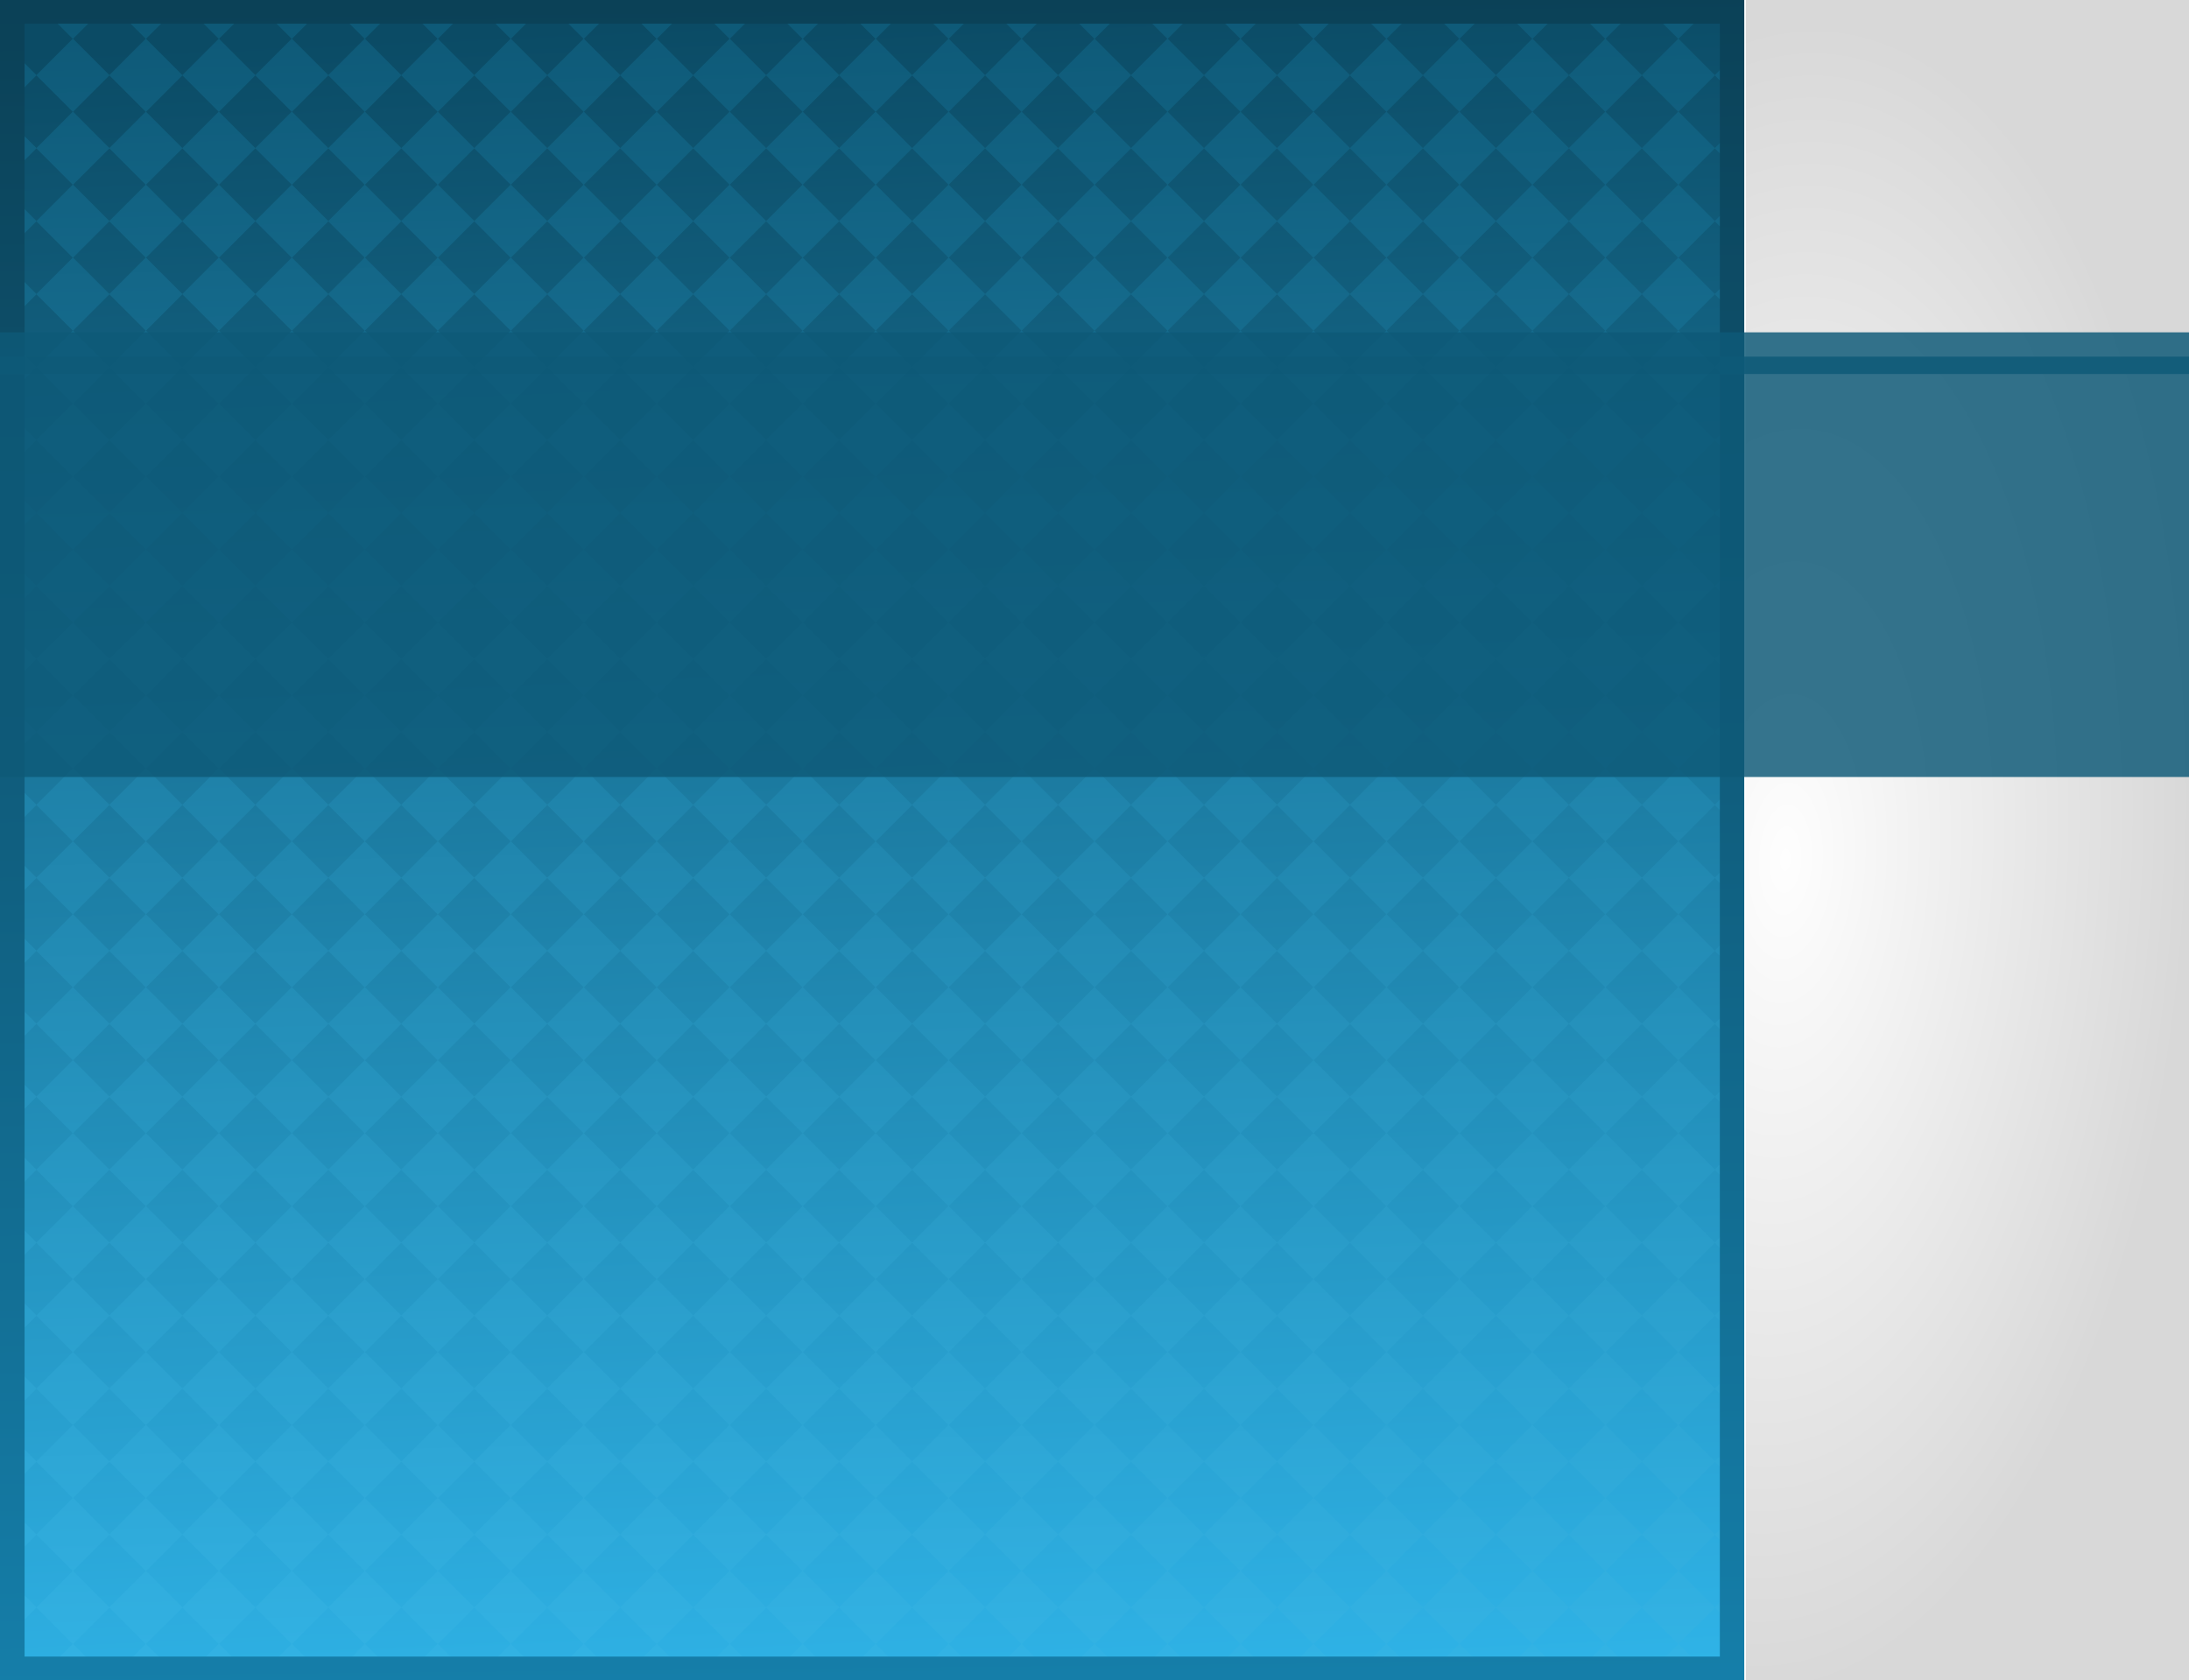 <?xml version="1.0" encoding="UTF-8" standalone="no"?>
<!-- Created with Inkscape (http://www.inkscape.org/) -->

<svg
   xmlns:dc="http://purl.org/dc/elements/1.1/"
   xmlns:cc="http://creativecommons.org/ns#"
   xmlns:rdf="http://www.w3.org/1999/02/22-rdf-syntax-ns#"
   xmlns:svg="http://www.w3.org/2000/svg"
   xmlns="http://www.w3.org/2000/svg"
   xmlns:xlink="http://www.w3.org/1999/xlink"
   xmlns:sodipodi="http://sodipodi.sourceforge.net/DTD/sodipodi-0.dtd"
   xmlns:inkscape="http://www.inkscape.org/namespaces/inkscape"
   width="25.4cm"
   height="19.5cm"
   viewBox="0 0 900 690.945"
   id="svg4186"
   version="1.1"
   inkscape:version="0.91 r"
   sodipodi:docname="Calm Blue.svg"
   inkscape:export-filename="/media/rizmut/Data MultiOS/Master/Perkantoran/LibreOffice/Impress/Palet/Dibuat oleh Rizmut/Calm Blue/Calm Blue.png"
   inkscape:export-xdpi="90"
   inkscape:export-ydpi="90">
  <defs
     id="defs4188">
    <linearGradient
       inkscape:collect="always"
       id="linearGradient7219">
      <stop
         style="stop-color:#0b4157;stop-opacity:1;"
         offset="0"
         id="stop7221" />
      <stop
         style="stop-color:#157ea9;stop-opacity:1"
         offset="1"
         id="stop7223" />
    </linearGradient>
    <linearGradient
       inkscape:collect="always"
       id="linearGradient7197">
      <stop
         style="stop-color:#fefefe;stop-opacity:1"
         offset="0"
         id="stop7199" />
      <stop
         style="stop-color:#d8d8d8;stop-opacity:1"
         offset="1"
         id="stop7201" />
    </linearGradient>
    <linearGradient
       inkscape:collect="always"
       id="linearGradient7187">
      <stop
         style="stop-color:#0b4b65;stop-opacity:1"
         offset="0"
         id="stop7189" />
      <stop
         style="stop-color:#2fb3e7;stop-opacity:1"
         offset="1"
         id="stop7191" />
    </linearGradient>
    <linearGradient
       inkscape:collect="always"
       id="linearGradient4736">
      <stop
         style="stop-color:#0e5977;stop-opacity:1"
         offset="0"
         id="stop4738" />
      <stop
         style="stop-color:#33b4e6;stop-opacity:1"
         offset="1"
         id="stop4740" />
    </linearGradient>
    <linearGradient
       inkscape:collect="always"
       xlink:href="#linearGradient4736"
       id="linearGradient4742"
       x1="508.571"
       y1="361.416"
       x2="522.857"
       y2="1052.361"
       gradientUnits="userSpaceOnUse" />
    <linearGradient
       inkscape:collect="always"
       xlink:href="#linearGradient7187"
       id="linearGradient7193"
       x1="492.992"
       y1="0"
       x2="524.223"
       y2="690.945"
       gradientUnits="userSpaceOnUse" />
    <radialGradient
       inkscape:collect="always"
       xlink:href="#linearGradient7197"
       id="radialGradient7203"
       cx="738.139"
       cy="709.129"
       fx="738.139"
       fy="709.129"
       r="91.396"
       gradientTransform="matrix(1.818,0.082,-0.17,3.776,-487.292,-2023.276)"
       gradientUnits="userSpaceOnUse" />
    <filter
       inkscape:collect="always"
       style="color-interpolation-filters:sRGB"
       id="filter7215"
       x="-0.012"
       width="1.024"
       y="-0.012"
       height="1.024">
      <feGaussianBlur
         inkscape:collect="always"
         stdDeviation="3.52"
         id="feGaussianBlur7217" />
    </filter>
    <linearGradient
       inkscape:collect="always"
       xlink:href="#linearGradient7219"
       id="linearGradient7225"
       x1="413.795"
       y1="0"
       x2="420.592"
       y2="690.945"
       gradientUnits="userSpaceOnUse" />
    <filter
       inkscape:collect="always"
       style="color-interpolation-filters:sRGB"
       id="filter7227"
       x="-0.011"
       width="1.021"
       y="-0.014"
       height="1.028">
      <feGaussianBlur
         inkscape:collect="always"
         stdDeviation="3.975"
         id="feGaussianBlur7229" />
    </filter>
  </defs>
  <sodipodi:namedview
     id="base"
     pagecolor="#ffffff"
     bordercolor="#666666"
     borderopacity="1.0"
     inkscape:pageopacity="0.0"
     inkscape:pageshadow="2"
     inkscape:zoom="0.49497475"
     inkscape:cx="198.97061"
     inkscape:cy="413.7968"
     inkscape:document-units="px"
     inkscape:current-layer="layer1"
     showgrid="false"
     units="cm"
     inkscape:snap-page="true"
     inkscape:window-width="1366"
     inkscape:window-height="703"
     inkscape:window-x="0"
     inkscape:window-y="0"
     inkscape:window-maximized="1">
    <inkscape:grid
       type="xygrid"
       id="grid4746" />
  </sodipodi:namedview>
  <g
     inkscape:label="Layer 1"
     inkscape:groupmode="layer"
     id="layer1"
     transform="translate(0,-361.416)">
    <rect
       style="opacity:1;fill:url(#linearGradient4742);fill-opacity:1;stroke:none;stroke-opacity:1"
       id="rect4734"
       width="900"
       height="690.945"
       x="-6.1035156e-05"
       y="361.416" />
    <path
       style="opacity:1;fill:url(#linearGradient7193);fill-opacity:1;stroke:none;stroke-opacity:1;filter:url(#filter7227)"
       d="M 14.973 1.004 L 0.037 15.939 L 14.973 30.873 L 29.906 15.939 L 14.973 1.004 z M 44.975 1.004 L 30.039 15.939 L 44.975 30.873 L 59.908 15.939 L 44.975 1.004 z M 74.979 1.004 L 60.043 15.939 L 74.979 30.873 L 89.912 15.939 L 74.979 1.004 z M 104.982 1.004 L 90.047 15.939 L 104.982 30.873 L 119.916 15.939 L 104.982 1.004 z M 134.984 1.004 L 120.049 15.939 L 134.984 30.873 L 149.918 15.939 L 134.984 1.004 z M 164.988 1.004 L 150.053 15.939 L 164.988 30.873 L 179.922 15.939 L 164.988 1.004 z M 194.992 1.004 L 180.057 15.939 L 194.992 30.873 L 209.926 15.939 L 194.992 1.004 z M 224.994 1.004 L 210.059 15.939 L 224.994 30.873 L 239.928 15.939 L 224.994 1.004 z M 254.998 1.004 L 240.062 15.939 L 254.998 30.873 L 269.932 15.939 L 254.998 1.004 z M 285.002 1.004 L 270.066 15.939 L 285.002 30.873 L 299.936 15.939 L 285.002 1.004 z M 315.004 1.004 L 300.068 15.939 L 315.004 30.873 L 329.938 15.939 L 315.004 1.004 z M 345.008 1.004 L 330.072 15.939 L 345.008 30.873 L 359.941 15.939 L 345.008 1.004 z M 375.012 1.004 L 360.076 15.938 L 375.012 30.873 L 389.945 15.938 L 375.012 1.004 z M 405.014 1.004 L 390.078 15.938 L 405.014 30.873 L 419.947 15.938 L 405.014 1.004 z M 435.018 1.004 L 420.082 15.938 L 435.018 30.873 L 449.951 15.938 L 435.018 1.004 z M 465.021 1.004 L 450.086 15.938 L 465.021 30.873 L 479.955 15.938 L 465.021 1.004 z M 495.023 1.004 L 480.088 15.938 L 495.023 30.873 L 509.957 15.938 L 495.023 1.004 z M 525.027 1.004 L 510.092 15.938 L 525.027 30.873 L 539.961 15.938 L 525.027 1.004 z M 555.031 1.004 L 540.096 15.938 L 555.031 30.873 L 569.965 15.938 L 555.031 1.004 z M 585.033 1.004 L 570.098 15.938 L 585.033 30.873 L 599.967 15.938 L 585.033 1.004 z M 615.037 1.004 L 600.102 15.938 L 615.037 30.873 L 629.971 15.938 L 615.037 1.004 z M 645.041 1.004 L 630.105 15.938 L 645.041 30.873 L 659.975 15.938 L 645.041 1.004 z M 675.043 1.004 L 660.107 15.938 L 675.043 30.873 L 689.977 15.938 L 675.043 1.004 z M 705.047 1.004 L 690.111 15.938 L 705.047 30.873 L 719.98 15.938 L 705.047 1.004 z M 735.051 1.004 L 720.115 15.938 L 735.051 30.873 L 749.984 15.938 L 735.051 1.004 z M 765.053 1.004 L 750.117 15.938 L 765.053 30.873 L 779.986 15.938 L 765.053 1.004 z M 795.057 1.004 L 780.121 15.938 L 795.057 30.873 L 809.99 15.938 L 795.057 1.004 z M 825.061 1.004 L 810.125 15.938 L 825.061 30.873 L 839.994 15.938 L 825.061 1.004 z M 855.062 1.004 L 840.127 15.938 L 855.062 30.873 L 869.996 15.938 L 855.062 1.004 z M 885.066 1.004 L 870.131 15.938 L 885.066 30.873 L 900 15.938 L 885.066 1.004 z M 14.973 31.008 L 0.037 45.943 L 14.973 60.877 L 29.906 45.943 L 14.973 31.008 z M 44.975 31.008 L 30.039 45.943 L 44.975 60.877 L 59.908 45.943 L 44.975 31.008 z M 74.979 31.008 L 60.043 45.943 L 74.979 60.877 L 89.912 45.943 L 74.979 31.008 z M 104.982 31.008 L 90.047 45.943 L 104.982 60.877 L 119.916 45.943 L 104.982 31.008 z M 134.984 31.008 L 120.049 45.943 L 134.984 60.877 L 149.918 45.943 L 134.984 31.008 z M 164.988 31.008 L 150.053 45.943 L 164.988 60.877 L 179.922 45.943 L 164.988 31.008 z M 194.992 31.008 L 180.057 45.943 L 194.992 60.877 L 209.926 45.943 L 194.992 31.008 z M 224.994 31.008 L 210.059 45.943 L 224.994 60.877 L 239.928 45.943 L 224.994 31.008 z M 254.998 31.008 L 240.062 45.943 L 254.998 60.877 L 269.932 45.943 L 254.998 31.008 z M 285.002 31.008 L 270.066 45.943 L 285.002 60.877 L 299.936 45.943 L 285.002 31.008 z M 315.004 31.008 L 300.068 45.943 L 315.004 60.877 L 329.938 45.943 L 315.004 31.008 z M 345.008 31.008 L 330.072 45.943 L 345.008 60.877 L 359.941 45.943 L 345.008 31.008 z M 375.012 31.008 L 360.076 45.943 L 375.012 60.877 L 389.945 45.943 L 375.012 31.008 z M 405.014 31.008 L 390.078 45.941 L 405.014 60.877 L 419.947 45.941 L 405.014 31.008 z M 435.018 31.008 L 420.082 45.941 L 435.018 60.877 L 449.951 45.941 L 435.018 31.008 z M 465.021 31.008 L 450.086 45.941 L 465.021 60.877 L 479.955 45.941 L 465.021 31.008 z M 495.023 31.008 L 480.088 45.941 L 495.023 60.877 L 509.957 45.941 L 495.023 31.008 z M 525.027 31.008 L 510.092 45.941 L 525.027 60.877 L 539.961 45.941 L 525.027 31.008 z M 555.031 31.008 L 540.096 45.941 L 555.031 60.877 L 569.965 45.941 L 555.031 31.008 z M 585.033 31.008 L 570.098 45.941 L 585.033 60.877 L 599.967 45.941 L 585.033 31.008 z M 615.037 31.008 L 600.102 45.941 L 615.037 60.877 L 629.971 45.941 L 615.037 31.008 z M 645.041 31.008 L 630.105 45.941 L 645.041 60.877 L 659.975 45.941 L 645.041 31.008 z M 675.043 31.008 L 660.107 45.941 L 675.043 60.877 L 689.977 45.941 L 675.043 31.008 z M 705.047 31.008 L 690.111 45.941 L 705.047 60.877 L 719.98 45.941 L 705.047 31.008 z M 735.051 31.008 L 720.115 45.941 L 735.051 60.877 L 749.984 45.941 L 735.051 31.008 z M 765.053 31.008 L 750.117 45.941 L 765.053 60.877 L 779.986 45.941 L 765.053 31.008 z M 795.057 31.008 L 780.121 45.941 L 795.057 60.877 L 809.99 45.941 L 795.057 31.008 z M 825.061 31.008 L 810.125 45.941 L 825.061 60.877 L 839.994 45.941 L 825.061 31.008 z M 855.062 31.008 L 840.127 45.941 L 855.062 60.877 L 869.996 45.941 L 855.062 31.008 z M 885.066 31.008 L 870.131 45.941 L 885.066 60.877 L 900 45.941 L 885.066 31.008 z M 14.973 61.012 L 0.037 75.945 L 14.973 90.879 L 29.906 75.945 L 14.973 61.012 z M 44.975 61.012 L 30.039 75.945 L 44.975 90.879 L 59.908 75.945 L 44.975 61.012 z M 74.979 61.012 L 60.043 75.945 L 74.979 90.879 L 89.912 75.945 L 74.979 61.012 z M 104.982 61.012 L 90.047 75.945 L 104.982 90.879 L 119.916 75.945 L 104.982 61.012 z M 134.984 61.012 L 120.049 75.945 L 134.984 90.879 L 149.918 75.945 L 134.984 61.012 z M 164.988 61.012 L 150.053 75.945 L 164.988 90.879 L 179.922 75.945 L 164.988 61.012 z M 194.992 61.012 L 180.057 75.945 L 194.992 90.879 L 209.926 75.945 L 194.992 61.012 z M 224.994 61.012 L 210.059 75.945 L 224.994 90.879 L 239.928 75.945 L 224.994 61.012 z M 254.998 61.012 L 240.062 75.945 L 254.998 90.879 L 269.932 75.945 L 254.998 61.012 z M 285.002 61.012 L 270.066 75.945 L 285.002 90.879 L 299.936 75.945 L 285.002 61.012 z M 315.004 61.012 L 300.068 75.945 L 315.004 90.879 L 329.938 75.945 L 315.004 61.012 z M 345.008 61.012 L 330.072 75.945 L 345.008 90.879 L 359.941 75.945 L 345.008 61.012 z M 375.012 61.012 L 360.076 75.945 L 375.012 90.879 L 389.945 75.945 L 375.012 61.012 z M 405.014 61.012 L 390.078 75.945 L 405.014 90.879 L 419.947 75.945 L 405.014 61.012 z M 435.018 61.012 L 420.082 75.945 L 435.018 90.879 L 449.951 75.945 L 435.018 61.012 z M 465.021 61.012 L 450.086 75.945 L 465.021 90.879 L 479.955 75.945 L 465.021 61.012 z M 495.023 61.012 L 480.088 75.945 L 495.023 90.879 L 509.957 75.945 L 495.023 61.012 z M 525.027 61.012 L 510.092 75.945 L 525.027 90.879 L 539.961 75.945 L 525.027 61.012 z M 555.031 61.012 L 540.096 75.945 L 555.031 90.879 L 569.965 75.945 L 555.031 61.012 z M 585.033 61.012 L 570.098 75.945 L 585.033 90.879 L 599.967 75.945 L 585.033 61.012 z M 615.037 61.012 L 600.102 75.945 L 615.037 90.879 L 629.971 75.945 L 615.037 61.012 z M 645.041 61.012 L 630.105 75.945 L 645.041 90.879 L 659.975 75.945 L 645.041 61.012 z M 675.043 61.012 L 660.107 75.945 L 675.043 90.879 L 689.977 75.945 L 675.043 61.012 z M 705.047 61.012 L 690.111 75.945 L 705.047 90.879 L 719.98 75.945 L 705.047 61.012 z M 735.051 61.012 L 720.115 75.945 L 735.051 90.879 L 749.984 75.945 L 735.051 61.012 z M 765.053 61.012 L 750.117 75.945 L 765.053 90.879 L 779.986 75.945 L 765.053 61.012 z M 795.057 61.012 L 780.121 75.945 L 795.057 90.879 L 809.99 75.945 L 795.057 61.012 z M 825.061 61.012 L 810.125 75.945 L 825.061 90.879 L 839.994 75.945 L 825.061 61.012 z M 855.062 61.012 L 840.127 75.945 L 855.062 90.879 L 869.996 75.945 L 855.062 61.012 z M 885.066 61.012 L 870.131 75.945 L 885.066 90.879 L 900 75.945 L 885.066 61.012 z M 14.973 91.014 L 0.037 105.949 L 14.973 120.883 L 29.906 105.949 L 14.973 91.014 z M 44.975 91.014 L 30.039 105.949 L 44.975 120.883 L 59.908 105.949 L 44.975 91.014 z M 74.979 91.014 L 60.043 105.949 L 74.979 120.883 L 89.912 105.949 L 74.979 91.014 z M 104.982 91.014 L 90.047 105.949 L 104.982 120.883 L 119.916 105.949 L 104.982 91.014 z M 134.984 91.014 L 120.049 105.949 L 134.984 120.883 L 149.918 105.949 L 134.984 91.014 z M 164.988 91.014 L 150.053 105.949 L 164.988 120.883 L 179.922 105.949 L 164.988 91.014 z M 194.992 91.014 L 180.057 105.949 L 194.992 120.883 L 209.926 105.949 L 194.992 91.014 z M 224.994 91.014 L 210.059 105.949 L 224.994 120.883 L 239.928 105.949 L 224.994 91.014 z M 254.998 91.014 L 240.062 105.949 L 254.998 120.883 L 269.932 105.949 L 254.998 91.014 z M 285.002 91.014 L 270.066 105.949 L 285.002 120.883 L 299.936 105.949 L 285.002 91.014 z M 315.004 91.014 L 300.068 105.949 L 315.004 120.883 L 329.938 105.949 L 315.004 91.014 z M 345.008 91.014 L 330.072 105.949 L 345.008 120.883 L 359.941 105.949 L 345.008 91.014 z M 375.012 91.014 L 360.076 105.947 L 375.012 120.883 L 389.945 105.947 L 375.012 91.014 z M 405.014 91.014 L 390.078 105.947 L 405.014 120.883 L 419.947 105.947 L 405.014 91.014 z M 435.018 91.014 L 420.082 105.947 L 435.018 120.883 L 449.951 105.947 L 435.018 91.014 z M 465.021 91.014 L 450.086 105.947 L 465.021 120.883 L 479.955 105.947 L 465.021 91.014 z M 495.023 91.014 L 480.088 105.947 L 495.023 120.883 L 509.957 105.947 L 495.023 91.014 z M 525.027 91.014 L 510.092 105.947 L 525.027 120.883 L 539.961 105.947 L 525.027 91.014 z M 555.031 91.014 L 540.096 105.947 L 555.031 120.883 L 569.965 105.947 L 555.031 91.014 z M 585.033 91.014 L 570.098 105.947 L 585.033 120.883 L 599.967 105.947 L 585.033 91.014 z M 615.037 91.014 L 600.102 105.947 L 615.037 120.883 L 629.971 105.947 L 615.037 91.014 z M 645.041 91.014 L 630.105 105.947 L 645.041 120.883 L 659.975 105.947 L 645.041 91.014 z M 675.043 91.014 L 660.107 105.947 L 675.043 120.883 L 689.977 105.947 L 675.043 91.014 z M 705.047 91.014 L 690.111 105.947 L 705.047 120.883 L 719.98 105.947 L 705.047 91.014 z M 735.051 91.014 L 720.115 105.947 L 735.051 120.883 L 749.984 105.947 L 735.051 91.014 z M 765.053 91.014 L 750.117 105.947 L 765.053 120.883 L 779.986 105.947 L 765.053 91.014 z M 795.057 91.014 L 780.121 105.947 L 795.057 120.883 L 809.99 105.947 L 795.057 91.014 z M 825.061 91.014 L 810.125 105.947 L 825.061 120.883 L 839.994 105.947 L 825.061 91.014 z M 855.062 91.014 L 840.127 105.947 L 855.062 120.883 L 869.996 105.947 L 855.062 91.014 z M 885.066 91.014 L 870.131 105.947 L 885.066 120.883 L 900 105.947 L 885.066 91.014 z M 14.973 121.018 L 0.037 135.953 L 14.973 150.887 L 29.906 135.953 L 14.973 121.018 z M 44.975 121.018 L 30.039 135.953 L 44.975 150.887 L 59.908 135.953 L 44.975 121.018 z M 74.979 121.018 L 60.043 135.953 L 74.979 150.887 L 89.912 135.953 L 74.979 121.018 z M 104.982 121.018 L 90.047 135.953 L 104.982 150.887 L 119.916 135.953 L 104.982 121.018 z M 134.984 121.018 L 120.049 135.953 L 134.984 150.887 L 149.918 135.953 L 134.984 121.018 z M 164.988 121.018 L 150.053 135.953 L 164.988 150.887 L 179.922 135.953 L 164.988 121.018 z M 194.992 121.018 L 180.057 135.953 L 194.992 150.887 L 209.926 135.953 L 194.992 121.018 z M 224.994 121.018 L 210.059 135.953 L 224.994 150.887 L 239.928 135.953 L 224.994 121.018 z M 254.998 121.018 L 240.062 135.953 L 254.998 150.887 L 269.932 135.953 L 254.998 121.018 z M 285.002 121.018 L 270.066 135.953 L 285.002 150.887 L 299.936 135.953 L 285.002 121.018 z M 315.004 121.018 L 300.068 135.953 L 315.004 150.887 L 329.938 135.953 L 315.004 121.018 z M 345.008 121.018 L 330.072 135.953 L 345.008 150.887 L 359.941 135.953 L 345.008 121.018 z M 375.012 121.018 L 360.076 135.953 L 375.012 150.887 L 389.945 135.953 L 375.012 121.018 z M 405.014 121.018 L 390.078 135.951 L 405.014 150.887 L 419.947 135.951 L 405.014 121.018 z M 435.018 121.018 L 420.082 135.951 L 435.018 150.887 L 449.951 135.951 L 435.018 121.018 z M 465.021 121.018 L 450.086 135.951 L 465.021 150.887 L 479.955 135.951 L 465.021 121.018 z M 495.023 121.018 L 480.088 135.951 L 495.023 150.887 L 509.957 135.951 L 495.023 121.018 z M 525.027 121.018 L 510.092 135.951 L 525.027 150.887 L 539.961 135.951 L 525.027 121.018 z M 555.031 121.018 L 540.096 135.951 L 555.031 150.887 L 569.965 135.951 L 555.031 121.018 z M 585.033 121.018 L 570.098 135.951 L 585.033 150.887 L 599.967 135.951 L 585.033 121.018 z M 615.037 121.018 L 600.102 135.951 L 615.037 150.887 L 629.971 135.951 L 615.037 121.018 z M 645.041 121.018 L 630.105 135.951 L 645.041 150.887 L 659.975 135.951 L 645.041 121.018 z M 675.043 121.018 L 660.107 135.951 L 675.043 150.887 L 689.977 135.951 L 675.043 121.018 z M 705.047 121.018 L 690.111 135.951 L 705.047 150.887 L 719.98 135.951 L 705.047 121.018 z M 735.051 121.018 L 720.115 135.951 L 735.051 150.887 L 749.984 135.951 L 735.051 121.018 z M 765.053 121.018 L 750.117 135.951 L 765.053 150.887 L 779.986 135.951 L 765.053 121.018 z M 795.057 121.018 L 780.121 135.951 L 795.057 150.887 L 809.99 135.951 L 795.057 121.018 z M 825.061 121.018 L 810.125 135.951 L 825.061 150.887 L 839.994 135.951 L 825.061 121.018 z M 855.062 121.018 L 840.127 135.951 L 855.062 150.887 L 869.996 135.951 L 855.062 121.018 z M 885.066 121.018 L 870.131 135.951 L 885.066 150.887 L 900 135.951 L 885.066 121.018 z M 14.973 151.021 L 0.037 165.955 L 14.973 180.889 L 29.906 165.955 L 14.973 151.021 z M 44.975 151.021 L 30.039 165.955 L 44.975 180.889 L 59.908 165.955 L 44.975 151.021 z M 74.979 151.021 L 60.043 165.955 L 74.979 180.889 L 89.912 165.955 L 74.979 151.021 z M 104.982 151.021 L 90.047 165.955 L 104.982 180.889 L 119.916 165.955 L 104.982 151.021 z M 134.984 151.021 L 120.049 165.955 L 134.984 180.889 L 149.918 165.955 L 134.984 151.021 z M 164.988 151.021 L 150.053 165.955 L 164.988 180.889 L 179.922 165.955 L 164.988 151.021 z M 194.992 151.021 L 180.057 165.955 L 194.992 180.889 L 209.926 165.955 L 194.992 151.021 z M 224.994 151.021 L 210.059 165.955 L 224.994 180.889 L 239.928 165.955 L 224.994 151.021 z M 254.998 151.021 L 240.062 165.955 L 254.998 180.889 L 269.932 165.955 L 254.998 151.021 z M 285.002 151.021 L 270.066 165.955 L 285.002 180.889 L 299.936 165.955 L 285.002 151.021 z M 315.004 151.021 L 300.068 165.955 L 315.004 180.889 L 329.938 165.955 L 315.004 151.021 z M 345.008 151.021 L 330.072 165.955 L 345.008 180.889 L 359.941 165.955 L 345.008 151.021 z M 375.012 151.021 L 360.076 165.955 L 375.012 180.889 L 389.945 165.955 L 375.012 151.021 z M 405.014 151.021 L 390.078 165.955 L 405.014 180.889 L 419.947 165.955 L 405.014 151.021 z M 435.018 151.021 L 420.082 165.955 L 435.018 180.889 L 449.951 165.955 L 435.018 151.021 z M 465.021 151.021 L 450.086 165.955 L 465.021 180.889 L 479.955 165.955 L 465.021 151.021 z M 495.023 151.021 L 480.088 165.955 L 495.023 180.889 L 509.957 165.955 L 495.023 151.021 z M 525.027 151.021 L 510.092 165.955 L 525.027 180.889 L 539.961 165.955 L 525.027 151.021 z M 555.031 151.021 L 540.096 165.955 L 555.031 180.889 L 569.965 165.955 L 555.031 151.021 z M 585.033 151.021 L 570.098 165.955 L 585.033 180.889 L 599.967 165.955 L 585.033 151.021 z M 615.037 151.021 L 600.102 165.955 L 615.037 180.889 L 629.971 165.955 L 615.037 151.021 z M 645.041 151.021 L 630.105 165.955 L 645.041 180.889 L 659.975 165.955 L 645.041 151.021 z M 675.043 151.021 L 660.107 165.955 L 675.043 180.889 L 689.977 165.955 L 675.043 151.021 z M 705.047 151.021 L 690.111 165.955 L 705.047 180.889 L 719.98 165.955 L 705.047 151.021 z M 735.051 151.021 L 720.115 165.955 L 735.051 180.889 L 749.984 165.955 L 735.051 151.021 z M 765.053 151.021 L 750.117 165.955 L 765.053 180.889 L 779.986 165.955 L 765.053 151.021 z M 795.057 151.021 L 780.121 165.955 L 795.057 180.889 L 809.99 165.955 L 795.057 151.021 z M 825.061 151.021 L 810.125 165.955 L 825.061 180.889 L 839.994 165.955 L 825.061 151.021 z M 855.062 151.021 L 840.127 165.955 L 855.062 180.889 L 869.996 165.955 L 855.062 151.021 z M 885.066 151.021 L 870.131 165.955 L 885.066 180.889 L 900 165.955 L 885.066 151.021 z M 14.973 181.023 L 0.037 195.959 L 14.973 210.893 L 29.906 195.959 L 14.973 181.023 z M 44.975 181.023 L 30.039 195.959 L 44.975 210.893 L 59.908 195.959 L 44.975 181.023 z M 74.979 181.023 L 60.043 195.959 L 74.979 210.893 L 89.912 195.959 L 74.979 181.023 z M 104.982 181.023 L 90.047 195.959 L 104.982 210.893 L 119.916 195.959 L 104.982 181.023 z M 134.984 181.023 L 120.049 195.959 L 134.984 210.893 L 149.918 195.959 L 134.984 181.023 z M 164.988 181.023 L 150.053 195.959 L 164.988 210.893 L 179.922 195.959 L 164.988 181.023 z M 194.992 181.023 L 180.057 195.959 L 194.992 210.893 L 209.926 195.959 L 194.992 181.023 z M 224.994 181.023 L 210.059 195.959 L 224.994 210.893 L 239.928 195.959 L 224.994 181.023 z M 254.998 181.023 L 240.062 195.959 L 254.998 210.893 L 269.932 195.959 L 254.998 181.023 z M 285.002 181.023 L 270.066 195.959 L 285.002 210.893 L 299.936 195.959 L 285.002 181.023 z M 315.004 181.023 L 300.068 195.959 L 315.004 210.893 L 329.938 195.959 L 315.004 181.023 z M 345.008 181.023 L 330.072 195.959 L 345.008 210.893 L 359.941 195.959 L 345.008 181.023 z M 375.012 181.023 L 360.076 195.957 L 375.012 210.893 L 389.945 195.957 L 375.012 181.023 z M 405.014 181.023 L 390.078 195.957 L 405.014 210.893 L 419.947 195.957 L 405.014 181.023 z M 435.018 181.023 L 420.082 195.957 L 435.018 210.893 L 449.951 195.957 L 435.018 181.023 z M 465.021 181.023 L 450.086 195.957 L 465.021 210.893 L 479.955 195.957 L 465.021 181.023 z M 495.023 181.023 L 480.088 195.957 L 495.023 210.893 L 509.957 195.957 L 495.023 181.023 z M 525.027 181.023 L 510.092 195.957 L 525.027 210.893 L 539.961 195.957 L 525.027 181.023 z M 555.031 181.023 L 540.096 195.957 L 555.031 210.893 L 569.965 195.957 L 555.031 181.023 z M 585.033 181.023 L 570.098 195.957 L 585.033 210.893 L 599.967 195.957 L 585.033 181.023 z M 615.037 181.023 L 600.102 195.957 L 615.037 210.893 L 629.971 195.957 L 615.037 181.023 z M 645.041 181.023 L 630.105 195.957 L 645.041 210.893 L 659.975 195.957 L 645.041 181.023 z M 675.043 181.023 L 660.107 195.957 L 675.043 210.893 L 689.977 195.957 L 675.043 181.023 z M 705.047 181.023 L 690.111 195.957 L 705.047 210.893 L 719.98 195.957 L 705.047 181.023 z M 735.051 181.023 L 720.115 195.957 L 735.051 210.893 L 749.984 195.957 L 735.051 181.023 z M 765.053 181.023 L 750.117 195.957 L 765.053 210.893 L 779.986 195.957 L 765.053 181.023 z M 795.057 181.023 L 780.121 195.957 L 795.057 210.893 L 809.99 195.957 L 795.057 181.023 z M 825.061 181.023 L 810.125 195.957 L 825.061 210.893 L 839.994 195.957 L 825.061 181.023 z M 855.062 181.023 L 840.127 195.957 L 855.062 210.893 L 869.996 195.957 L 855.062 181.023 z M 885.066 181.023 L 870.131 195.957 L 885.066 210.893 L 900 195.957 L 885.066 181.023 z M 14.973 211.027 L 0.037 225.963 L 14.973 240.896 L 29.906 225.963 L 14.973 211.027 z M 44.975 211.027 L 30.039 225.963 L 44.975 240.896 L 59.908 225.963 L 44.975 211.027 z M 74.979 211.027 L 60.043 225.963 L 74.979 240.896 L 89.912 225.963 L 74.979 211.027 z M 104.982 211.027 L 90.047 225.963 L 104.982 240.896 L 119.916 225.963 L 104.982 211.027 z M 134.984 211.027 L 120.049 225.963 L 134.984 240.896 L 149.918 225.963 L 134.984 211.027 z M 164.988 211.027 L 150.053 225.963 L 164.988 240.896 L 179.922 225.963 L 164.988 211.027 z M 194.992 211.027 L 180.057 225.963 L 194.992 240.896 L 209.926 225.963 L 194.992 211.027 z M 224.994 211.027 L 210.059 225.963 L 224.994 240.896 L 239.928 225.963 L 224.994 211.027 z M 254.998 211.027 L 240.062 225.963 L 254.998 240.896 L 269.932 225.963 L 254.998 211.027 z M 285.002 211.027 L 270.066 225.963 L 285.002 240.896 L 299.936 225.963 L 285.002 211.027 z M 315.004 211.027 L 300.068 225.963 L 315.004 240.896 L 329.938 225.963 L 315.004 211.027 z M 345.008 211.027 L 330.072 225.963 L 345.008 240.896 L 359.941 225.963 L 345.008 211.027 z M 375.012 211.027 L 360.076 225.963 L 375.012 240.896 L 389.945 225.963 L 375.012 211.027 z M 405.014 211.027 L 390.078 225.961 L 405.014 240.896 L 419.947 225.961 L 405.014 211.027 z M 435.018 211.027 L 420.082 225.961 L 435.018 240.896 L 449.951 225.961 L 435.018 211.027 z M 465.021 211.027 L 450.086 225.961 L 465.021 240.896 L 479.955 225.961 L 465.021 211.027 z M 495.023 211.027 L 480.088 225.961 L 495.023 240.896 L 509.957 225.961 L 495.023 211.027 z M 525.027 211.027 L 510.092 225.961 L 525.027 240.896 L 539.961 225.961 L 525.027 211.027 z M 555.031 211.027 L 540.096 225.961 L 555.031 240.896 L 569.965 225.961 L 555.031 211.027 z M 585.033 211.027 L 570.098 225.961 L 585.033 240.896 L 599.967 225.961 L 585.033 211.027 z M 615.037 211.027 L 600.102 225.961 L 615.037 240.896 L 629.971 225.961 L 615.037 211.027 z M 645.041 211.027 L 630.105 225.961 L 645.041 240.896 L 659.975 225.961 L 645.041 211.027 z M 675.043 211.027 L 660.107 225.961 L 675.043 240.896 L 689.977 225.961 L 675.043 211.027 z M 705.047 211.027 L 690.111 225.961 L 705.047 240.896 L 719.98 225.961 L 705.047 211.027 z M 735.051 211.027 L 720.115 225.961 L 735.051 240.896 L 749.984 225.961 L 735.051 211.027 z M 765.053 211.027 L 750.117 225.961 L 765.053 240.896 L 779.986 225.961 L 765.053 211.027 z M 795.057 211.027 L 780.121 225.961 L 795.057 240.896 L 809.99 225.961 L 795.057 211.027 z M 825.061 211.027 L 810.125 225.961 L 825.061 240.896 L 839.994 225.961 L 825.061 211.027 z M 855.062 211.027 L 840.127 225.961 L 855.062 240.896 L 869.996 225.961 L 855.062 211.027 z M 885.066 211.027 L 870.131 225.961 L 885.066 240.896 L 900 225.961 L 885.066 211.027 z M 14.973 241.029 L 0.037 255.965 L 14.973 270.898 L 29.906 255.965 L 14.973 241.029 z M 44.975 241.029 L 30.039 255.965 L 44.975 270.898 L 59.908 255.965 L 44.975 241.029 z M 74.979 241.029 L 60.043 255.965 L 74.979 270.898 L 89.912 255.965 L 74.979 241.029 z M 104.982 241.029 L 90.047 255.965 L 104.982 270.898 L 119.916 255.965 L 104.982 241.029 z M 134.984 241.029 L 120.049 255.965 L 134.984 270.898 L 149.918 255.965 L 134.984 241.029 z M 164.988 241.029 L 150.053 255.965 L 164.988 270.898 L 179.922 255.965 L 164.988 241.029 z M 194.992 241.029 L 180.057 255.965 L 194.992 270.898 L 209.926 255.965 L 194.992 241.029 z M 224.994 241.029 L 210.059 255.965 L 224.994 270.898 L 239.928 255.965 L 224.994 241.029 z M 254.998 241.029 L 240.062 255.965 L 254.998 270.898 L 269.932 255.965 L 254.998 241.029 z M 285.002 241.029 L 270.066 255.965 L 285.002 270.898 L 299.936 255.965 L 285.002 241.029 z M 315.004 241.029 L 300.068 255.965 L 315.004 270.898 L 329.938 255.965 L 315.004 241.029 z M 345.008 241.029 L 330.072 255.965 L 345.008 270.898 L 359.941 255.965 L 345.008 241.029 z M 375.012 241.029 L 360.076 255.965 L 375.012 270.898 L 389.945 255.965 L 375.012 241.029 z M 405.014 241.029 L 390.078 255.965 L 405.014 270.898 L 419.947 255.965 L 405.014 241.029 z M 435.018 241.029 L 420.082 255.965 L 435.018 270.898 L 449.951 255.965 L 435.018 241.029 z M 465.021 241.029 L 450.086 255.965 L 465.021 270.898 L 479.955 255.965 L 465.021 241.029 z M 495.023 241.029 L 480.088 255.965 L 495.023 270.898 L 509.957 255.965 L 495.023 241.029 z M 525.027 241.029 L 510.092 255.965 L 525.027 270.898 L 539.961 255.965 L 525.027 241.029 z M 555.031 241.029 L 540.096 255.965 L 555.031 270.898 L 569.965 255.965 L 555.031 241.029 z M 585.033 241.029 L 570.098 255.965 L 585.033 270.898 L 599.967 255.965 L 585.033 241.029 z M 615.037 241.029 L 600.102 255.965 L 615.037 270.898 L 629.971 255.965 L 615.037 241.029 z M 645.041 241.029 L 630.105 255.965 L 645.041 270.898 L 659.975 255.965 L 645.041 241.029 z M 675.043 241.029 L 660.107 255.965 L 675.043 270.898 L 689.977 255.965 L 675.043 241.029 z M 705.047 241.029 L 690.111 255.965 L 705.047 270.898 L 719.98 255.965 L 705.047 241.029 z M 735.051 241.029 L 720.115 255.965 L 735.051 270.898 L 749.984 255.965 L 735.051 241.029 z M 765.053 241.029 L 750.117 255.965 L 765.053 270.898 L 779.986 255.965 L 765.053 241.029 z M 795.057 241.029 L 780.121 255.965 L 795.057 270.898 L 809.99 255.965 L 795.057 241.029 z M 825.061 241.029 L 810.125 255.965 L 825.061 270.898 L 839.994 255.965 L 825.061 241.029 z M 855.062 241.029 L 840.127 255.965 L 855.062 270.898 L 869.996 255.965 L 855.062 241.029 z M 885.066 241.029 L 870.131 255.965 L 885.066 270.898 L 900 255.965 L 885.066 241.029 z M 14.973 271.033 L 0.037 285.969 L 14.973 300.902 L 29.906 285.969 L 14.973 271.033 z M 44.975 271.033 L 30.039 285.969 L 44.975 300.902 L 59.908 285.969 L 44.975 271.033 z M 74.979 271.033 L 60.043 285.969 L 74.979 300.902 L 89.912 285.969 L 74.979 271.033 z M 104.982 271.033 L 90.047 285.969 L 104.982 300.902 L 119.916 285.969 L 104.982 271.033 z M 134.984 271.033 L 120.049 285.969 L 134.984 300.902 L 149.918 285.969 L 134.984 271.033 z M 164.988 271.033 L 150.053 285.969 L 164.988 300.902 L 179.922 285.969 L 164.988 271.033 z M 194.992 271.033 L 180.057 285.969 L 194.992 300.902 L 209.926 285.969 L 194.992 271.033 z M 224.994 271.033 L 210.059 285.969 L 224.994 300.902 L 239.928 285.969 L 224.994 271.033 z M 254.998 271.033 L 240.062 285.969 L 254.998 300.902 L 269.932 285.969 L 254.998 271.033 z M 285.002 271.033 L 270.066 285.969 L 285.002 300.902 L 299.936 285.969 L 285.002 271.033 z M 315.004 271.033 L 300.068 285.969 L 315.004 300.902 L 329.938 285.969 L 315.004 271.033 z M 345.008 271.033 L 330.072 285.969 L 345.008 300.902 L 359.941 285.969 L 345.008 271.033 z M 375.012 271.033 L 360.076 285.969 L 375.012 300.902 L 389.945 285.969 L 375.012 271.033 z M 405.014 271.033 L 390.078 285.967 L 405.014 300.902 L 419.947 285.967 L 405.014 271.033 z M 435.018 271.033 L 420.082 285.967 L 435.018 300.902 L 449.951 285.967 L 435.018 271.033 z M 465.021 271.033 L 450.086 285.967 L 465.021 300.902 L 479.955 285.967 L 465.021 271.033 z M 495.023 271.033 L 480.088 285.967 L 495.023 300.902 L 509.957 285.967 L 495.023 271.033 z M 525.027 271.033 L 510.092 285.967 L 525.027 300.902 L 539.961 285.967 L 525.027 271.033 z M 555.031 271.033 L 540.096 285.967 L 555.031 300.902 L 569.965 285.967 L 555.031 271.033 z M 585.033 271.033 L 570.098 285.967 L 585.033 300.902 L 599.967 285.967 L 585.033 271.033 z M 615.037 271.033 L 600.102 285.967 L 615.037 300.902 L 629.971 285.967 L 615.037 271.033 z M 645.041 271.033 L 630.105 285.967 L 645.041 300.902 L 659.975 285.967 L 645.041 271.033 z M 675.043 271.033 L 660.107 285.967 L 675.043 300.902 L 689.977 285.967 L 675.043 271.033 z M 705.047 271.033 L 690.111 285.967 L 705.047 300.902 L 719.98 285.967 L 705.047 271.033 z M 735.051 271.033 L 720.115 285.967 L 735.051 300.902 L 749.984 285.967 L 735.051 271.033 z M 765.053 271.033 L 750.117 285.967 L 765.053 300.902 L 779.986 285.967 L 765.053 271.033 z M 795.057 271.033 L 780.121 285.967 L 795.057 300.902 L 809.99 285.967 L 795.057 271.033 z M 825.061 271.033 L 810.125 285.967 L 825.061 300.902 L 839.994 285.967 L 825.061 271.033 z M 855.062 271.033 L 840.127 285.967 L 855.062 300.902 L 869.996 285.967 L 855.062 271.033 z M 885.066 271.033 L 870.131 285.967 L 885.066 300.902 L 900 285.967 L 885.066 271.033 z M 14.973 301.037 L 0.037 315.973 L 14.973 330.906 L 29.906 315.973 L 14.973 301.037 z M 44.975 301.037 L 30.039 315.973 L 44.975 330.906 L 59.908 315.973 L 44.975 301.037 z M 74.979 301.037 L 60.043 315.973 L 74.979 330.906 L 89.912 315.973 L 74.979 301.037 z M 104.982 301.037 L 90.047 315.973 L 104.982 330.906 L 119.916 315.973 L 104.982 301.037 z M 134.984 301.037 L 120.049 315.973 L 134.984 330.906 L 149.918 315.973 L 134.984 301.037 z M 164.988 301.037 L 150.053 315.973 L 164.988 330.906 L 179.922 315.973 L 164.988 301.037 z M 194.992 301.037 L 180.057 315.973 L 194.992 330.906 L 209.926 315.973 L 194.992 301.037 z M 224.994 301.037 L 210.059 315.973 L 224.994 330.906 L 239.928 315.973 L 224.994 301.037 z M 254.998 301.037 L 240.062 315.973 L 254.998 330.906 L 269.932 315.973 L 254.998 301.037 z M 285.002 301.037 L 270.066 315.973 L 285.002 330.906 L 299.936 315.973 L 285.002 301.037 z M 315.004 301.037 L 300.068 315.973 L 315.004 330.906 L 329.938 315.973 L 315.004 301.037 z M 345.008 301.037 L 330.072 315.973 L 345.008 330.906 L 359.941 315.973 L 345.008 301.037 z M 375.012 301.037 L 360.076 315.973 L 375.012 330.906 L 389.945 315.973 L 375.012 301.037 z M 405.014 301.037 L 390.078 315.971 L 405.014 330.906 L 419.947 315.971 L 405.014 301.037 z M 435.018 301.037 L 420.082 315.971 L 435.018 330.906 L 449.951 315.971 L 435.018 301.037 z M 465.021 301.037 L 450.086 315.971 L 465.021 330.906 L 479.955 315.971 L 465.021 301.037 z M 495.023 301.037 L 480.088 315.971 L 495.023 330.906 L 509.957 315.971 L 495.023 301.037 z M 525.027 301.037 L 510.092 315.971 L 525.027 330.906 L 539.961 315.971 L 525.027 301.037 z M 555.031 301.037 L 540.096 315.971 L 555.031 330.906 L 569.965 315.971 L 555.031 301.037 z M 585.033 301.037 L 570.098 315.971 L 585.033 330.906 L 599.967 315.971 L 585.033 301.037 z M 615.037 301.037 L 600.102 315.971 L 615.037 330.906 L 629.971 315.971 L 615.037 301.037 z M 645.041 301.037 L 630.105 315.971 L 645.041 330.906 L 659.975 315.971 L 645.041 301.037 z M 675.043 301.037 L 660.107 315.971 L 675.043 330.906 L 689.977 315.971 L 675.043 301.037 z M 705.047 301.037 L 690.111 315.971 L 705.047 330.906 L 719.98 315.971 L 705.047 301.037 z M 735.051 301.037 L 720.115 315.971 L 735.051 330.906 L 749.984 315.971 L 735.051 301.037 z M 765.053 301.037 L 750.117 315.971 L 765.053 330.906 L 779.986 315.971 L 765.053 301.037 z M 795.057 301.037 L 780.121 315.971 L 795.057 330.906 L 809.99 315.971 L 795.057 301.037 z M 825.061 301.037 L 810.125 315.971 L 825.061 330.906 L 839.994 315.971 L 825.061 301.037 z M 855.062 301.037 L 840.127 315.971 L 855.062 330.906 L 869.996 315.971 L 855.062 301.037 z M 885.066 301.037 L 870.131 315.971 L 885.066 330.906 L 900 315.971 L 885.066 301.037 z M 14.973 331.039 L 0.037 345.975 L 14.973 360.908 L 29.906 345.975 L 14.973 331.039 z M 44.975 331.039 L 30.039 345.975 L 44.975 360.908 L 59.908 345.975 L 44.975 331.039 z M 74.979 331.039 L 60.043 345.975 L 74.979 360.908 L 89.912 345.975 L 74.979 331.039 z M 104.982 331.039 L 90.047 345.975 L 104.982 360.908 L 119.916 345.975 L 104.982 331.039 z M 134.984 331.039 L 120.049 345.975 L 134.984 360.908 L 149.918 345.975 L 134.984 331.039 z M 164.988 331.039 L 150.053 345.975 L 164.988 360.908 L 179.922 345.975 L 164.988 331.039 z M 194.992 331.039 L 180.057 345.975 L 194.992 360.908 L 209.926 345.975 L 194.992 331.039 z M 224.994 331.039 L 210.059 345.975 L 224.994 360.908 L 239.928 345.975 L 224.994 331.039 z M 254.998 331.039 L 240.062 345.975 L 254.998 360.908 L 269.932 345.975 L 254.998 331.039 z M 285.002 331.039 L 270.066 345.975 L 285.002 360.908 L 299.936 345.975 L 285.002 331.039 z M 315.004 331.039 L 300.068 345.975 L 315.004 360.908 L 329.938 345.975 L 315.004 331.039 z M 345.008 331.039 L 330.072 345.975 L 345.008 360.908 L 359.941 345.975 L 345.008 331.039 z M 375.012 331.039 L 360.076 345.975 L 375.012 360.908 L 389.945 345.975 L 375.012 331.039 z M 405.014 331.039 L 390.078 345.975 L 405.014 360.908 L 419.947 345.975 L 405.014 331.039 z M 435.018 331.039 L 420.082 345.975 L 435.018 360.908 L 449.951 345.975 L 435.018 331.039 z M 465.021 331.039 L 450.086 345.975 L 465.021 360.908 L 479.955 345.975 L 465.021 331.039 z M 495.023 331.039 L 480.088 345.975 L 495.023 360.908 L 509.957 345.975 L 495.023 331.039 z M 525.027 331.039 L 510.092 345.975 L 525.027 360.908 L 539.961 345.975 L 525.027 331.039 z M 555.031 331.039 L 540.096 345.975 L 555.031 360.908 L 569.965 345.975 L 555.031 331.039 z M 585.033 331.039 L 570.098 345.975 L 585.033 360.908 L 599.967 345.975 L 585.033 331.039 z M 615.037 331.039 L 600.102 345.975 L 615.037 360.908 L 629.971 345.975 L 615.037 331.039 z M 645.041 331.039 L 630.105 345.975 L 645.041 360.908 L 659.975 345.975 L 645.041 331.039 z M 675.043 331.039 L 660.107 345.975 L 675.043 360.908 L 689.977 345.975 L 675.043 331.039 z M 705.047 331.039 L 690.111 345.975 L 705.047 360.908 L 719.98 345.975 L 705.047 331.039 z M 735.051 331.039 L 720.115 345.975 L 735.051 360.908 L 749.984 345.975 L 735.051 331.039 z M 765.053 331.039 L 750.117 345.975 L 765.053 360.908 L 779.986 345.975 L 765.053 331.039 z M 795.057 331.039 L 780.121 345.975 L 795.057 360.908 L 809.99 345.975 L 795.057 331.039 z M 825.061 331.039 L 810.125 345.975 L 825.061 360.908 L 839.994 345.975 L 825.061 331.039 z M 855.062 331.039 L 840.127 345.975 L 855.062 360.908 L 869.996 345.975 L 855.062 331.039 z M 885.066 331.039 L 870.131 345.975 L 885.066 360.908 L 900 345.975 L 885.066 331.039 z M 14.973 361.043 L 0.037 375.979 L 14.973 390.912 L 29.906 375.979 L 14.973 361.043 z M 44.975 361.043 L 30.039 375.979 L 44.975 390.912 L 59.908 375.979 L 44.975 361.043 z M 74.979 361.043 L 60.043 375.979 L 74.979 390.912 L 89.912 375.979 L 74.979 361.043 z M 104.982 361.043 L 90.047 375.979 L 104.982 390.912 L 119.916 375.979 L 104.982 361.043 z M 134.984 361.043 L 120.049 375.979 L 134.984 390.912 L 149.918 375.979 L 134.984 361.043 z M 164.988 361.043 L 150.053 375.979 L 164.988 390.912 L 179.922 375.979 L 164.988 361.043 z M 194.992 361.043 L 180.057 375.979 L 194.992 390.912 L 209.926 375.979 L 194.992 361.043 z M 224.994 361.043 L 210.059 375.979 L 224.994 390.912 L 239.928 375.979 L 224.994 361.043 z M 254.998 361.043 L 240.062 375.979 L 254.998 390.912 L 269.932 375.979 L 254.998 361.043 z M 285.002 361.043 L 270.066 375.979 L 285.002 390.912 L 299.936 375.979 L 285.002 361.043 z M 315.004 361.043 L 300.068 375.979 L 315.004 390.912 L 329.938 375.979 L 315.004 361.043 z M 345.008 361.043 L 330.072 375.979 L 345.008 390.912 L 359.941 375.979 L 345.008 361.043 z M 375.012 361.043 L 360.076 375.979 L 375.012 390.912 L 389.945 375.979 L 375.012 361.043 z M 405.014 361.043 L 390.078 375.979 L 405.014 390.912 L 419.947 375.979 L 405.014 361.043 z M 435.018 361.043 L 420.082 375.979 L 435.018 390.912 L 449.951 375.979 L 435.018 361.043 z M 465.021 361.043 L 450.086 375.977 L 465.021 390.912 L 479.955 375.977 L 465.021 361.043 z M 495.023 361.043 L 480.088 375.977 L 495.023 390.912 L 509.957 375.977 L 495.023 361.043 z M 525.027 361.043 L 510.092 375.977 L 525.027 390.912 L 539.961 375.977 L 525.027 361.043 z M 555.031 361.043 L 540.096 375.977 L 555.031 390.912 L 569.965 375.977 L 555.031 361.043 z M 585.033 361.043 L 570.098 375.977 L 585.033 390.912 L 599.967 375.977 L 585.033 361.043 z M 615.037 361.043 L 600.102 375.977 L 615.037 390.912 L 629.971 375.977 L 615.037 361.043 z M 645.041 361.043 L 630.105 375.977 L 645.041 390.912 L 659.975 375.977 L 645.041 361.043 z M 675.043 361.043 L 660.107 375.977 L 675.043 390.912 L 689.977 375.977 L 675.043 361.043 z M 705.047 361.043 L 690.111 375.977 L 705.047 390.912 L 719.98 375.977 L 705.047 361.043 z M 735.051 361.043 L 720.115 375.977 L 735.051 390.912 L 749.984 375.977 L 735.051 361.043 z M 765.053 361.043 L 750.117 375.977 L 765.053 390.912 L 779.986 375.977 L 765.053 361.043 z M 795.057 361.043 L 780.121 375.977 L 795.057 390.912 L 809.99 375.977 L 795.057 361.043 z M 825.061 361.043 L 810.125 375.977 L 825.061 390.912 L 839.994 375.977 L 825.061 361.043 z M 855.062 361.043 L 840.127 375.977 L 855.062 390.912 L 869.996 375.977 L 855.062 361.043 z M 885.066 361.043 L 870.131 375.977 L 885.066 390.912 L 900 375.977 L 885.066 361.043 z M 14.973 391.047 L 0.037 405.982 L 14.973 420.916 L 29.906 405.982 L 14.973 391.047 z M 44.975 391.047 L 30.039 405.982 L 44.975 420.916 L 59.908 405.982 L 44.975 391.047 z M 74.979 391.047 L 60.043 405.982 L 74.979 420.916 L 89.912 405.982 L 74.979 391.047 z M 104.982 391.047 L 90.047 405.982 L 104.982 420.916 L 119.916 405.982 L 104.982 391.047 z M 134.984 391.047 L 120.049 405.982 L 134.984 420.916 L 149.918 405.982 L 134.984 391.047 z M 164.988 391.047 L 150.053 405.982 L 164.988 420.916 L 179.922 405.982 L 164.988 391.047 z M 194.992 391.047 L 180.057 405.982 L 194.992 420.916 L 209.926 405.982 L 194.992 391.047 z M 224.994 391.047 L 210.059 405.982 L 224.994 420.916 L 239.928 405.982 L 224.994 391.047 z M 254.998 391.047 L 240.062 405.982 L 254.998 420.916 L 269.932 405.982 L 254.998 391.047 z M 285.002 391.047 L 270.066 405.982 L 285.002 420.916 L 299.936 405.982 L 285.002 391.047 z M 315.004 391.047 L 300.068 405.982 L 315.004 420.916 L 329.938 405.982 L 315.004 391.047 z M 345.008 391.047 L 330.072 405.982 L 345.008 420.916 L 359.941 405.982 L 345.008 391.047 z M 375.012 391.047 L 360.076 405.982 L 375.012 420.916 L 389.945 405.982 L 375.012 391.047 z M 405.014 391.047 L 390.078 405.98 L 405.014 420.916 L 419.947 405.98 L 405.014 391.047 z M 435.018 391.047 L 420.082 405.98 L 435.018 420.916 L 449.951 405.98 L 435.018 391.047 z M 465.021 391.047 L 450.086 405.98 L 465.021 420.916 L 479.955 405.98 L 465.021 391.047 z M 495.023 391.047 L 480.088 405.98 L 495.023 420.916 L 509.957 405.98 L 495.023 391.047 z M 525.027 391.047 L 510.092 405.98 L 525.027 420.916 L 539.961 405.98 L 525.027 391.047 z M 555.031 391.047 L 540.096 405.98 L 555.031 420.916 L 569.965 405.98 L 555.031 391.047 z M 585.033 391.047 L 570.098 405.98 L 585.033 420.916 L 599.967 405.98 L 585.033 391.047 z M 615.037 391.047 L 600.102 405.98 L 615.037 420.916 L 629.971 405.98 L 615.037 391.047 z M 645.041 391.047 L 630.105 405.98 L 645.041 420.916 L 659.975 405.98 L 645.041 391.047 z M 675.043 391.047 L 660.107 405.98 L 675.043 420.916 L 689.977 405.98 L 675.043 391.047 z M 705.047 391.047 L 690.111 405.98 L 705.047 420.916 L 719.98 405.98 L 705.047 391.047 z M 735.051 391.047 L 720.115 405.98 L 735.051 420.916 L 749.984 405.98 L 735.051 391.047 z M 765.053 391.047 L 750.117 405.98 L 765.053 420.916 L 779.986 405.98 L 765.053 391.047 z M 795.057 391.047 L 780.121 405.98 L 795.057 420.916 L 809.99 405.98 L 795.057 391.047 z M 825.061 391.047 L 810.125 405.98 L 825.061 420.916 L 839.994 405.98 L 825.061 391.047 z M 855.062 391.047 L 840.127 405.98 L 855.062 420.916 L 869.996 405.98 L 855.062 391.047 z M 885.066 391.047 L 870.131 405.98 L 885.066 420.916 L 900 405.98 L 885.066 391.047 z M 14.973 421.049 L 0.037 435.984 L 14.973 450.918 L 29.906 435.984 L 14.973 421.049 z M 44.975 421.049 L 30.039 435.984 L 44.975 450.918 L 59.908 435.984 L 44.975 421.049 z M 74.979 421.049 L 60.043 435.984 L 74.979 450.918 L 89.912 435.984 L 74.979 421.049 z M 104.982 421.049 L 90.047 435.984 L 104.982 450.918 L 119.916 435.984 L 104.982 421.049 z M 134.984 421.049 L 120.049 435.984 L 134.984 450.918 L 149.918 435.984 L 134.984 421.049 z M 164.988 421.049 L 150.053 435.984 L 164.988 450.918 L 179.922 435.984 L 164.988 421.049 z M 194.992 421.049 L 180.057 435.984 L 194.992 450.918 L 209.926 435.984 L 194.992 421.049 z M 224.994 421.049 L 210.059 435.984 L 224.994 450.918 L 239.928 435.984 L 224.994 421.049 z M 254.998 421.049 L 240.062 435.984 L 254.998 450.918 L 269.932 435.984 L 254.998 421.049 z M 285.002 421.049 L 270.066 435.984 L 285.002 450.918 L 299.936 435.984 L 285.002 421.049 z M 315.004 421.049 L 300.068 435.984 L 315.004 450.918 L 329.938 435.984 L 315.004 421.049 z M 345.008 421.049 L 330.072 435.984 L 345.008 450.918 L 359.941 435.984 L 345.008 421.049 z M 375.012 421.049 L 360.076 435.984 L 375.012 450.918 L 389.945 435.984 L 375.012 421.049 z M 405.014 421.049 L 390.078 435.984 L 405.014 450.918 L 419.947 435.984 L 405.014 421.049 z M 435.018 421.049 L 420.082 435.984 L 435.018 450.918 L 449.951 435.984 L 435.018 421.049 z M 465.021 421.049 L 450.086 435.984 L 465.021 450.918 L 479.955 435.984 L 465.021 421.049 z M 495.023 421.049 L 480.088 435.984 L 495.023 450.918 L 509.957 435.984 L 495.023 421.049 z M 525.027 421.049 L 510.092 435.984 L 525.027 450.918 L 539.961 435.984 L 525.027 421.049 z M 555.031 421.049 L 540.096 435.984 L 555.031 450.918 L 569.965 435.984 L 555.031 421.049 z M 585.033 421.049 L 570.098 435.984 L 585.033 450.918 L 599.967 435.984 L 585.033 421.049 z M 615.037 421.049 L 600.102 435.984 L 615.037 450.918 L 629.971 435.984 L 615.037 421.049 z M 645.041 421.049 L 630.105 435.984 L 645.041 450.918 L 659.975 435.984 L 645.041 421.049 z M 675.043 421.049 L 660.107 435.984 L 675.043 450.918 L 689.977 435.984 L 675.043 421.049 z M 705.047 421.049 L 690.111 435.984 L 705.047 450.918 L 719.98 435.984 L 705.047 421.049 z M 735.051 421.049 L 720.115 435.984 L 735.051 450.918 L 749.984 435.984 L 735.051 421.049 z M 765.053 421.049 L 750.117 435.984 L 765.053 450.918 L 779.986 435.984 L 765.053 421.049 z M 795.057 421.049 L 780.121 435.984 L 795.057 450.918 L 809.99 435.984 L 795.057 421.049 z M 825.061 421.049 L 810.125 435.984 L 825.061 450.918 L 839.994 435.984 L 825.061 421.049 z M 855.062 421.049 L 840.127 435.984 L 855.062 450.918 L 869.996 435.984 L 855.062 421.049 z M 885.066 421.049 L 870.131 435.984 L 885.066 450.918 L 900 435.984 L 885.066 421.049 z M 14.973 451.053 L 0.037 465.988 L 14.973 480.922 L 29.906 465.988 L 14.973 451.053 z M 44.975 451.053 L 30.039 465.988 L 44.975 480.922 L 59.908 465.988 L 44.975 451.053 z M 74.979 451.053 L 60.043 465.988 L 74.979 480.922 L 89.912 465.988 L 74.979 451.053 z M 104.982 451.053 L 90.047 465.988 L 104.982 480.922 L 119.916 465.988 L 104.982 451.053 z M 134.984 451.053 L 120.049 465.988 L 134.984 480.922 L 149.918 465.988 L 134.984 451.053 z M 164.988 451.053 L 150.053 465.988 L 164.988 480.922 L 179.922 465.988 L 164.988 451.053 z M 194.992 451.053 L 180.057 465.988 L 194.992 480.922 L 209.926 465.988 L 194.992 451.053 z M 224.994 451.053 L 210.059 465.988 L 224.994 480.922 L 239.928 465.988 L 224.994 451.053 z M 254.998 451.053 L 240.062 465.988 L 254.998 480.922 L 269.932 465.988 L 254.998 451.053 z M 285.002 451.053 L 270.066 465.988 L 285.002 480.922 L 299.936 465.988 L 285.002 451.053 z M 315.004 451.053 L 300.068 465.988 L 315.004 480.922 L 329.938 465.988 L 315.004 451.053 z M 345.008 451.053 L 330.072 465.988 L 345.008 480.922 L 359.941 465.988 L 345.008 451.053 z M 375.012 451.053 L 360.076 465.988 L 375.012 480.922 L 389.945 465.988 L 375.012 451.053 z M 405.014 451.053 L 390.078 465.988 L 405.014 480.922 L 419.947 465.988 L 405.014 451.053 z M 435.018 451.053 L 420.082 465.988 L 435.018 480.922 L 449.951 465.988 L 435.018 451.053 z M 465.021 451.053 L 450.086 465.986 L 465.021 480.922 L 479.955 465.986 L 465.021 451.053 z M 495.023 451.053 L 480.088 465.986 L 495.023 480.922 L 509.957 465.986 L 495.023 451.053 z M 525.027 451.053 L 510.092 465.986 L 525.027 480.922 L 539.961 465.986 L 525.027 451.053 z M 555.031 451.053 L 540.096 465.986 L 555.031 480.922 L 569.965 465.986 L 555.031 451.053 z M 585.033 451.053 L 570.098 465.986 L 585.033 480.922 L 599.967 465.986 L 585.033 451.053 z M 615.037 451.053 L 600.102 465.986 L 615.037 480.922 L 629.971 465.986 L 615.037 451.053 z M 645.041 451.053 L 630.105 465.986 L 645.041 480.922 L 659.975 465.986 L 645.041 451.053 z M 675.043 451.053 L 660.107 465.986 L 675.043 480.922 L 689.977 465.986 L 675.043 451.053 z M 705.047 451.053 L 690.111 465.986 L 705.047 480.922 L 719.98 465.986 L 705.047 451.053 z M 735.051 451.053 L 720.115 465.986 L 735.051 480.922 L 749.984 465.986 L 735.051 451.053 z M 765.053 451.053 L 750.117 465.986 L 765.053 480.922 L 779.986 465.986 L 765.053 451.053 z M 795.057 451.053 L 780.121 465.986 L 795.057 480.922 L 809.99 465.986 L 795.057 451.053 z M 825.061 451.053 L 810.125 465.986 L 825.061 480.922 L 839.994 465.986 L 825.061 451.053 z M 855.062 451.053 L 840.127 465.986 L 855.062 480.922 L 869.996 465.986 L 855.062 451.053 z M 885.066 451.053 L 870.131 465.986 L 885.066 480.922 L 900 465.986 L 885.066 451.053 z M 14.973 481.057 L 0.037 495.992 L 14.973 510.926 L 29.906 495.992 L 14.973 481.057 z M 44.975 481.057 L 30.039 495.992 L 44.975 510.926 L 59.908 495.992 L 44.975 481.057 z M 74.979 481.057 L 60.043 495.992 L 74.979 510.926 L 89.912 495.992 L 74.979 481.057 z M 104.982 481.057 L 90.047 495.992 L 104.982 510.926 L 119.916 495.992 L 104.982 481.057 z M 134.984 481.057 L 120.049 495.992 L 134.984 510.926 L 149.918 495.992 L 134.984 481.057 z M 164.988 481.057 L 150.053 495.992 L 164.988 510.926 L 179.922 495.992 L 164.988 481.057 z M 194.992 481.057 L 180.057 495.992 L 194.992 510.926 L 209.926 495.992 L 194.992 481.057 z M 224.994 481.057 L 210.059 495.992 L 224.994 510.926 L 239.928 495.992 L 224.994 481.057 z M 254.998 481.057 L 240.062 495.992 L 254.998 510.926 L 269.932 495.992 L 254.998 481.057 z M 285.002 481.057 L 270.066 495.992 L 285.002 510.926 L 299.936 495.992 L 285.002 481.057 z M 315.004 481.057 L 300.068 495.992 L 315.004 510.926 L 329.938 495.992 L 315.004 481.057 z M 345.008 481.057 L 330.072 495.992 L 345.008 510.926 L 359.941 495.992 L 345.008 481.057 z M 375.012 481.057 L 360.076 495.99 L 375.012 510.926 L 389.945 495.99 L 375.012 481.057 z M 405.014 481.057 L 390.078 495.99 L 405.014 510.926 L 419.947 495.99 L 405.014 481.057 z M 435.018 481.057 L 420.082 495.99 L 435.018 510.926 L 449.951 495.99 L 435.018 481.057 z M 465.021 481.057 L 450.086 495.99 L 465.021 510.926 L 479.955 495.99 L 465.021 481.057 z M 495.023 481.057 L 480.088 495.99 L 495.023 510.926 L 509.957 495.99 L 495.023 481.057 z M 525.027 481.057 L 510.092 495.99 L 525.027 510.926 L 539.961 495.99 L 525.027 481.057 z M 555.031 481.057 L 540.096 495.99 L 555.031 510.926 L 569.965 495.99 L 555.031 481.057 z M 585.033 481.057 L 570.098 495.99 L 585.033 510.926 L 599.967 495.99 L 585.033 481.057 z M 615.037 481.057 L 600.102 495.99 L 615.037 510.926 L 629.971 495.99 L 615.037 481.057 z M 645.041 481.057 L 630.105 495.99 L 645.041 510.926 L 659.975 495.99 L 645.041 481.057 z M 675.043 481.057 L 660.107 495.99 L 675.043 510.926 L 689.977 495.99 L 675.043 481.057 z M 705.047 481.057 L 690.111 495.99 L 705.047 510.926 L 719.98 495.99 L 705.047 481.057 z M 735.051 481.057 L 720.115 495.99 L 735.051 510.926 L 749.984 495.99 L 735.051 481.057 z M 765.053 481.057 L 750.117 495.99 L 765.053 510.926 L 779.986 495.99 L 765.053 481.057 z M 795.057 481.057 L 780.121 495.99 L 795.057 510.926 L 809.99 495.99 L 795.057 481.057 z M 825.061 481.057 L 810.125 495.99 L 825.061 510.926 L 839.994 495.99 L 825.061 481.057 z M 855.062 481.057 L 840.127 495.99 L 855.062 510.926 L 869.996 495.99 L 855.062 481.057 z M 885.066 481.057 L 870.131 495.99 L 885.066 510.926 L 900 495.99 L 885.066 481.057 z M 14.973 511.059 L 0.037 525.994 L 14.973 540.928 L 29.906 525.994 L 14.973 511.059 z M 44.975 511.059 L 30.039 525.994 L 44.975 540.928 L 59.908 525.994 L 44.975 511.059 z M 74.979 511.059 L 60.043 525.994 L 74.979 540.928 L 89.912 525.994 L 74.979 511.059 z M 104.982 511.059 L 90.047 525.994 L 104.982 540.928 L 119.916 525.994 L 104.982 511.059 z M 134.984 511.059 L 120.049 525.994 L 134.984 540.928 L 149.918 525.994 L 134.984 511.059 z M 164.988 511.059 L 150.053 525.994 L 164.988 540.928 L 179.922 525.994 L 164.988 511.059 z M 194.992 511.059 L 180.057 525.994 L 194.992 540.928 L 209.926 525.994 L 194.992 511.059 z M 224.994 511.059 L 210.059 525.994 L 224.994 540.928 L 239.928 525.994 L 224.994 511.059 z M 254.998 511.059 L 240.062 525.994 L 254.998 540.928 L 269.932 525.994 L 254.998 511.059 z M 285.002 511.059 L 270.066 525.994 L 285.002 540.928 L 299.936 525.994 L 285.002 511.059 z M 315.004 511.059 L 300.068 525.994 L 315.004 540.928 L 329.938 525.994 L 315.004 511.059 z M 345.008 511.059 L 330.072 525.994 L 345.008 540.928 L 359.941 525.994 L 345.008 511.059 z M 375.012 511.059 L 360.076 525.994 L 375.012 540.928 L 389.945 525.994 L 375.012 511.059 z M 405.014 511.059 L 390.078 525.994 L 405.014 540.928 L 419.947 525.994 L 405.014 511.059 z M 435.018 511.059 L 420.082 525.994 L 435.018 540.928 L 449.951 525.994 L 435.018 511.059 z M 465.021 511.059 L 450.086 525.994 L 465.021 540.928 L 479.955 525.994 L 465.021 511.059 z M 495.023 511.059 L 480.088 525.994 L 495.023 540.928 L 509.957 525.994 L 495.023 511.059 z M 525.027 511.059 L 510.092 525.994 L 525.027 540.928 L 539.961 525.994 L 525.027 511.059 z M 555.031 511.059 L 540.096 525.994 L 555.031 540.928 L 569.965 525.994 L 555.031 511.059 z M 585.033 511.059 L 570.098 525.994 L 585.033 540.928 L 599.967 525.994 L 585.033 511.059 z M 615.037 511.059 L 600.102 525.994 L 615.037 540.928 L 629.971 525.994 L 615.037 511.059 z M 645.041 511.059 L 630.105 525.994 L 645.041 540.928 L 659.975 525.994 L 645.041 511.059 z M 675.043 511.059 L 660.107 525.994 L 675.043 540.928 L 689.977 525.994 L 675.043 511.059 z M 705.047 511.059 L 690.111 525.994 L 705.047 540.928 L 719.98 525.994 L 705.047 511.059 z M 735.051 511.059 L 720.115 525.994 L 735.051 540.928 L 749.984 525.994 L 735.051 511.059 z M 765.053 511.059 L 750.117 525.994 L 765.053 540.928 L 779.986 525.994 L 765.053 511.059 z M 795.057 511.059 L 780.121 525.994 L 795.057 540.928 L 809.99 525.994 L 795.057 511.059 z M 825.061 511.059 L 810.125 525.994 L 825.061 540.928 L 839.994 525.994 L 825.061 511.059 z M 855.062 511.059 L 840.127 525.994 L 855.062 540.928 L 869.996 525.994 L 855.062 511.059 z M 885.066 511.059 L 870.131 525.994 L 885.066 540.928 L 900 525.994 L 885.066 511.059 z M 14.973 541.062 L 0.037 555.998 L 14.973 570.932 L 29.906 555.998 L 14.973 541.062 z M 44.975 541.062 L 30.039 555.998 L 44.975 570.932 L 59.908 555.998 L 44.975 541.062 z M 74.979 541.062 L 60.043 555.998 L 74.979 570.932 L 89.912 555.998 L 74.979 541.062 z M 104.982 541.062 L 90.047 555.998 L 104.982 570.932 L 119.916 555.998 L 104.982 541.062 z M 134.984 541.062 L 120.049 555.998 L 134.984 570.932 L 149.918 555.998 L 134.984 541.062 z M 164.988 541.062 L 150.053 555.998 L 164.988 570.932 L 179.922 555.998 L 164.988 541.062 z M 194.992 541.062 L 180.057 555.998 L 194.992 570.932 L 209.926 555.998 L 194.992 541.062 z M 224.994 541.062 L 210.059 555.998 L 224.994 570.932 L 239.928 555.998 L 224.994 541.062 z M 254.998 541.062 L 240.062 555.998 L 254.998 570.932 L 269.932 555.998 L 254.998 541.062 z M 285.002 541.062 L 270.066 555.998 L 285.002 570.932 L 299.936 555.998 L 285.002 541.062 z M 315.004 541.062 L 300.068 555.998 L 315.004 570.932 L 329.938 555.998 L 315.004 541.062 z M 345.008 541.062 L 330.072 555.998 L 345.008 570.932 L 359.941 555.998 L 345.008 541.062 z M 375.012 541.062 L 360.076 555.998 L 375.012 570.932 L 389.945 555.998 L 375.012 541.062 z M 405.014 541.062 L 390.078 555.996 L 405.014 570.932 L 419.947 555.996 L 405.014 541.062 z M 435.018 541.062 L 420.082 555.996 L 435.018 570.932 L 449.951 555.996 L 435.018 541.062 z M 465.021 541.062 L 450.086 555.996 L 465.021 570.932 L 479.955 555.996 L 465.021 541.062 z M 495.023 541.062 L 480.088 555.996 L 495.023 570.932 L 509.957 555.996 L 495.023 541.062 z M 525.027 541.062 L 510.092 555.996 L 525.027 570.932 L 539.961 555.996 L 525.027 541.062 z M 555.031 541.062 L 540.096 555.996 L 555.031 570.932 L 569.965 555.996 L 555.031 541.062 z M 585.033 541.062 L 570.098 555.996 L 585.033 570.932 L 599.967 555.996 L 585.033 541.062 z M 615.037 541.062 L 600.102 555.996 L 615.037 570.932 L 629.971 555.996 L 615.037 541.062 z M 645.041 541.062 L 630.105 555.996 L 645.041 570.932 L 659.975 555.996 L 645.041 541.062 z M 675.043 541.062 L 660.107 555.996 L 675.043 570.932 L 689.977 555.996 L 675.043 541.062 z M 705.047 541.062 L 690.111 555.996 L 705.047 570.932 L 719.98 555.996 L 705.047 541.062 z M 735.051 541.062 L 720.115 555.996 L 735.051 570.932 L 749.984 555.996 L 735.051 541.062 z M 765.053 541.062 L 750.117 555.996 L 765.053 570.932 L 779.986 555.996 L 765.053 541.062 z M 795.057 541.062 L 780.121 555.996 L 795.057 570.932 L 809.99 555.996 L 795.057 541.062 z M 825.061 541.062 L 810.125 555.996 L 825.061 570.932 L 839.994 555.996 L 825.061 541.062 z M 855.062 541.062 L 840.127 555.996 L 855.062 570.932 L 869.996 555.996 L 855.062 541.062 z M 885.066 541.062 L 870.131 555.996 L 885.066 570.932 L 900 555.996 L 885.066 541.062 z M 14.973 571.066 L 0.037 586.002 L 14.973 600.936 L 29.906 586.002 L 14.973 571.066 z M 44.975 571.066 L 30.039 586.002 L 44.975 600.936 L 59.908 586.002 L 44.975 571.066 z M 74.979 571.066 L 60.043 586.002 L 74.979 600.936 L 89.912 586.002 L 74.979 571.066 z M 104.982 571.066 L 90.047 586.002 L 104.982 600.936 L 119.916 586.002 L 104.982 571.066 z M 134.984 571.066 L 120.049 586.002 L 134.984 600.936 L 149.918 586.002 L 134.984 571.066 z M 164.988 571.066 L 150.053 586.002 L 164.988 600.936 L 179.922 586.002 L 164.988 571.066 z M 194.992 571.066 L 180.057 586.002 L 194.992 600.936 L 209.926 586.002 L 194.992 571.066 z M 224.994 571.066 L 210.059 586.002 L 224.994 600.936 L 239.928 586.002 L 224.994 571.066 z M 254.998 571.066 L 240.062 586.002 L 254.998 600.936 L 269.932 586.002 L 254.998 571.066 z M 285.002 571.066 L 270.066 586.002 L 285.002 600.936 L 299.936 586.002 L 285.002 571.066 z M 315.004 571.066 L 300.068 586.002 L 315.004 600.936 L 329.938 586.002 L 315.004 571.066 z M 345.008 571.066 L 330.072 586.002 L 345.008 600.936 L 359.941 586.002 L 345.008 571.066 z M 375.012 571.066 L 360.076 586.002 L 375.012 600.936 L 389.945 586.002 L 375.012 571.066 z M 405.014 571.066 L 390.078 586 L 405.014 600.936 L 419.947 586 L 405.014 571.066 z M 435.018 571.066 L 420.082 586 L 435.018 600.936 L 449.951 586 L 435.018 571.066 z M 465.021 571.066 L 450.086 586 L 465.021 600.936 L 479.955 586 L 465.021 571.066 z M 495.023 571.066 L 480.088 586 L 495.023 600.936 L 509.957 586 L 495.023 571.066 z M 525.027 571.066 L 510.092 586 L 525.027 600.936 L 539.961 586 L 525.027 571.066 z M 555.031 571.066 L 540.096 586 L 555.031 600.936 L 569.965 586 L 555.031 571.066 z M 585.033 571.066 L 570.098 586 L 585.033 600.936 L 599.967 586 L 585.033 571.066 z M 615.037 571.066 L 600.102 586 L 615.037 600.936 L 629.971 586 L 615.037 571.066 z M 645.041 571.066 L 630.105 586 L 645.041 600.936 L 659.975 586 L 645.041 571.066 z M 675.043 571.066 L 660.107 586 L 675.043 600.936 L 689.977 586 L 675.043 571.066 z M 705.047 571.066 L 690.111 586 L 705.047 600.936 L 719.98 586 L 705.047 571.066 z M 735.051 571.066 L 720.115 586 L 735.051 600.936 L 749.984 586 L 735.051 571.066 z M 765.053 571.066 L 750.117 586 L 765.053 600.936 L 779.986 586 L 765.053 571.066 z M 795.057 571.066 L 780.121 586 L 795.057 600.936 L 809.99 586 L 795.057 571.066 z M 825.061 571.066 L 810.125 586 L 825.061 600.936 L 839.994 586 L 825.061 571.066 z M 855.062 571.066 L 840.127 586 L 855.062 600.936 L 869.996 586 L 855.062 571.066 z M 885.066 571.066 L 870.131 586 L 885.066 600.936 L 900 586 L 885.066 571.066 z M 14.973 601.068 L 0.037 616.004 L 14.973 630.938 L 29.906 616.004 L 14.973 601.068 z M 44.975 601.068 L 30.039 616.004 L 44.975 630.938 L 59.908 616.004 L 44.975 601.068 z M 74.979 601.068 L 60.043 616.004 L 74.979 630.938 L 89.912 616.004 L 74.979 601.068 z M 104.982 601.068 L 90.047 616.004 L 104.982 630.938 L 119.916 616.004 L 104.982 601.068 z M 134.984 601.068 L 120.049 616.004 L 134.984 630.938 L 149.918 616.004 L 134.984 601.068 z M 164.988 601.068 L 150.053 616.004 L 164.988 630.938 L 179.922 616.004 L 164.988 601.068 z M 194.992 601.068 L 180.057 616.004 L 194.992 630.938 L 209.926 616.004 L 194.992 601.068 z M 224.994 601.068 L 210.059 616.004 L 224.994 630.938 L 239.928 616.004 L 224.994 601.068 z M 254.998 601.068 L 240.062 616.004 L 254.998 630.938 L 269.932 616.004 L 254.998 601.068 z M 285.002 601.068 L 270.066 616.004 L 285.002 630.938 L 299.936 616.004 L 285.002 601.068 z M 315.004 601.068 L 300.068 616.004 L 315.004 630.938 L 329.938 616.004 L 315.004 601.068 z M 345.008 601.068 L 330.072 616.004 L 345.008 630.938 L 359.941 616.004 L 345.008 601.068 z M 375.012 601.068 L 360.076 616.004 L 375.012 630.938 L 389.945 616.004 L 375.012 601.068 z M 405.014 601.068 L 390.078 616.004 L 405.014 630.938 L 419.947 616.004 L 405.014 601.068 z M 435.018 601.068 L 420.082 616.004 L 435.018 630.938 L 449.951 616.004 L 435.018 601.068 z M 465.021 601.068 L 450.086 616.004 L 465.021 630.938 L 479.955 616.004 L 465.021 601.068 z M 495.023 601.068 L 480.088 616.004 L 495.023 630.938 L 509.957 616.004 L 495.023 601.068 z M 525.027 601.068 L 510.092 616.004 L 525.027 630.938 L 539.961 616.004 L 525.027 601.068 z M 555.031 601.068 L 540.096 616.004 L 555.031 630.938 L 569.965 616.004 L 555.031 601.068 z M 585.033 601.068 L 570.098 616.004 L 585.033 630.938 L 599.967 616.004 L 585.033 601.068 z M 615.037 601.068 L 600.102 616.004 L 615.037 630.938 L 629.971 616.004 L 615.037 601.068 z M 645.041 601.068 L 630.105 616.004 L 645.041 630.938 L 659.975 616.004 L 645.041 601.068 z M 675.043 601.068 L 660.107 616.004 L 675.043 630.938 L 689.977 616.004 L 675.043 601.068 z M 705.047 601.068 L 690.111 616.004 L 705.047 630.938 L 719.98 616.004 L 705.047 601.068 z M 735.051 601.068 L 720.115 616.004 L 735.051 630.938 L 749.984 616.004 L 735.051 601.068 z M 765.053 601.068 L 750.117 616.004 L 765.053 630.938 L 779.986 616.004 L 765.053 601.068 z M 795.057 601.068 L 780.121 616.004 L 795.057 630.938 L 809.99 616.004 L 795.057 601.068 z M 825.061 601.068 L 810.125 616.004 L 825.061 630.938 L 839.994 616.004 L 825.061 601.068 z M 855.062 601.068 L 840.127 616.004 L 855.062 630.938 L 869.996 616.004 L 855.062 601.068 z M 885.066 601.068 L 870.131 616.004 L 885.066 630.938 L 900 616.004 L 885.066 601.068 z M 14.973 631.072 L 0.037 646.008 L 14.973 660.941 L 29.906 646.008 L 14.973 631.072 z M 44.975 631.072 L 30.039 646.008 L 44.975 660.941 L 59.908 646.008 L 44.975 631.072 z M 74.979 631.072 L 60.043 646.008 L 74.979 660.941 L 89.912 646.008 L 74.979 631.072 z M 104.982 631.072 L 90.047 646.008 L 104.982 660.941 L 119.916 646.008 L 104.982 631.072 z M 134.984 631.072 L 120.049 646.008 L 134.984 660.941 L 149.918 646.008 L 134.984 631.072 z M 164.988 631.072 L 150.053 646.008 L 164.988 660.941 L 179.922 646.008 L 164.988 631.072 z M 194.992 631.072 L 180.057 646.008 L 194.992 660.941 L 209.926 646.008 L 194.992 631.072 z M 224.994 631.072 L 210.059 646.008 L 224.994 660.941 L 239.928 646.008 L 224.994 631.072 z M 254.998 631.072 L 240.062 646.008 L 254.998 660.941 L 269.932 646.008 L 254.998 631.072 z M 285.002 631.072 L 270.066 646.008 L 285.002 660.941 L 299.936 646.008 L 285.002 631.072 z M 315.004 631.072 L 300.068 646.008 L 315.004 660.941 L 329.938 646.008 L 315.004 631.072 z M 345.008 631.072 L 330.072 646.008 L 345.008 660.941 L 359.941 646.008 L 345.008 631.072 z M 375.012 631.072 L 360.076 646.008 L 375.012 660.941 L 389.945 646.008 L 375.012 631.072 z M 405.014 631.072 L 390.078 646.006 L 405.014 660.941 L 419.947 646.006 L 405.014 631.072 z M 435.018 631.072 L 420.082 646.006 L 435.018 660.941 L 449.951 646.006 L 435.018 631.072 z M 465.021 631.072 L 450.086 646.006 L 465.021 660.941 L 479.955 646.006 L 465.021 631.072 z M 495.023 631.072 L 480.088 646.006 L 495.023 660.941 L 509.957 646.006 L 495.023 631.072 z M 525.027 631.072 L 510.092 646.006 L 525.027 660.941 L 539.961 646.006 L 525.027 631.072 z M 555.031 631.072 L 540.096 646.006 L 555.031 660.941 L 569.965 646.006 L 555.031 631.072 z M 585.033 631.072 L 570.098 646.006 L 585.033 660.941 L 599.967 646.006 L 585.033 631.072 z M 615.037 631.072 L 600.102 646.006 L 615.037 660.941 L 629.971 646.006 L 615.037 631.072 z M 645.041 631.072 L 630.105 646.006 L 645.041 660.941 L 659.975 646.006 L 645.041 631.072 z M 675.043 631.072 L 660.107 646.006 L 675.043 660.941 L 689.977 646.006 L 675.043 631.072 z M 705.047 631.072 L 690.111 646.006 L 705.047 660.941 L 719.98 646.006 L 705.047 631.072 z M 735.051 631.072 L 720.115 646.006 L 735.051 660.941 L 749.984 646.006 L 735.051 631.072 z M 765.053 631.072 L 750.117 646.006 L 765.053 660.941 L 779.986 646.006 L 765.053 631.072 z M 795.057 631.072 L 780.121 646.006 L 795.057 660.941 L 809.99 646.006 L 795.057 631.072 z M 825.061 631.072 L 810.125 646.006 L 825.061 660.941 L 839.994 646.006 L 825.061 631.072 z M 855.062 631.072 L 840.127 646.006 L 855.062 660.941 L 869.996 646.006 L 855.062 631.072 z M 885.066 631.072 L 870.131 646.006 L 885.066 660.941 L 900 646.006 L 885.066 631.072 z M 14.973 661.076 L 0.037 676.012 L 14.973 690.945 L 29.906 676.012 L 14.973 661.076 z M 44.975 661.076 L 30.039 676.012 L 44.975 690.945 L 59.908 676.012 L 44.975 661.076 z M 74.979 661.076 L 60.043 676.012 L 74.979 690.945 L 89.912 676.012 L 74.979 661.076 z M 104.982 661.076 L 90.047 676.012 L 104.982 690.945 L 119.916 676.012 L 104.982 661.076 z M 134.984 661.076 L 120.049 676.012 L 134.984 690.945 L 149.918 676.012 L 134.984 661.076 z M 164.988 661.076 L 150.053 676.012 L 164.988 690.945 L 179.922 676.012 L 164.988 661.076 z M 194.992 661.076 L 180.057 676.012 L 194.992 690.945 L 209.926 676.012 L 194.992 661.076 z M 224.994 661.076 L 210.059 676.012 L 224.994 690.945 L 239.928 676.012 L 224.994 661.076 z M 254.998 661.076 L 240.062 676.012 L 254.998 690.945 L 269.932 676.012 L 254.998 661.076 z M 285.002 661.076 L 270.066 676.012 L 285.002 690.945 L 299.936 676.012 L 285.002 661.076 z M 315.004 661.076 L 300.068 676.012 L 315.004 690.945 L 329.938 676.012 L 315.004 661.076 z M 345.008 661.076 L 330.072 676.012 L 345.008 690.945 L 359.941 676.012 L 345.008 661.076 z M 375.012 661.076 L 360.076 676.012 L 375.012 690.945 L 389.945 676.012 L 375.012 661.076 z M 405.014 661.076 L 390.078 676.01 L 405.014 690.945 L 419.947 676.01 L 405.014 661.076 z M 435.018 661.076 L 420.082 676.01 L 435.018 690.945 L 449.951 676.01 L 435.018 661.076 z M 465.021 661.076 L 450.086 676.01 L 465.021 690.945 L 479.955 676.01 L 465.021 661.076 z M 495.023 661.076 L 480.088 676.01 L 495.023 690.945 L 509.957 676.01 L 495.023 661.076 z M 525.027 661.076 L 510.092 676.01 L 525.027 690.945 L 539.961 676.01 L 525.027 661.076 z M 555.031 661.076 L 540.096 676.01 L 555.031 690.945 L 569.965 676.01 L 555.031 661.076 z M 585.033 661.076 L 570.098 676.01 L 585.033 690.945 L 599.967 676.01 L 585.033 661.076 z M 615.037 661.076 L 600.102 676.01 L 615.037 690.945 L 629.971 676.01 L 615.037 661.076 z M 645.041 661.076 L 630.105 676.01 L 645.041 690.945 L 659.975 676.01 L 645.041 661.076 z M 675.043 661.076 L 660.107 676.01 L 675.043 690.945 L 689.977 676.01 L 675.043 661.076 z M 705.047 661.076 L 690.111 676.01 L 705.047 690.945 L 719.98 676.01 L 705.047 661.076 z M 735.051 661.076 L 720.115 676.01 L 735.051 690.945 L 749.984 676.01 L 735.051 661.076 z M 765.053 661.076 L 750.117 676.01 L 765.053 690.945 L 779.986 676.01 L 765.053 661.076 z M 795.057 661.076 L 780.121 676.01 L 795.057 690.945 L 809.99 676.01 L 795.057 661.076 z M 825.061 661.076 L 810.125 676.01 L 825.061 690.945 L 839.994 676.01 L 825.061 661.076 z M 855.062 661.076 L 840.127 676.01 L 855.062 690.945 L 869.996 676.01 L 855.062 661.076 z M 885.066 661.076 L 870.131 676.01 L 885.066 690.945 L 900 676.01 L 885.066 661.076 z "
       id="rect4748"
       transform="translate(-6.1035156e-5,361.416)" />
    <path
       style="opacity:1;fill:url(#linearGradient7225);fill-opacity:1;stroke:none;stroke-opacity:1;filter:url(#filter7215)"
       d="M 0 0 L 0 690.945 L 717.209 690.945 L 717.209 0 L 0 0 z M 10.102 9.732 L 707.107 9.732 L 707.107 681.213 L 10.102 681.213 L 10.102 9.732 z "
       transform="translate(-6.1035156e-5,361.416)"
       id="rect7205" />
    <rect
       style="opacity:1;fill:url(#radialGradient7203);fill-opacity:1;stroke:none;stroke-opacity:1"
       id="rect7195"
       width="182.792"
       height="690.945"
       x="717.208"
       y="361.416" />
    <rect
       y="361.416"
       x="717.208"
       height="690.945"
       width="0.598"
       id="rect7231"
       style="opacity:1;fill:#ffffff;fill-opacity:1;stroke:none;stroke-opacity:1" />
    <rect
       style="opacity:0.83;fill:#0e5977;fill-opacity:1;stroke:none;stroke-opacity:1"
       id="rect4744"
       width="900"
       height="182.857"
       x="-6.1035156e-05"
       y="498.075" />
    <rect
       y="508.075"
       x="-6.1035156e-05"
       height="7.143"
       width="900"
       id="rect7242"
       style="opacity:0.83;fill:#0e5977;fill-opacity:1;stroke:none;stroke-opacity:1" />
  </g>
</svg>
